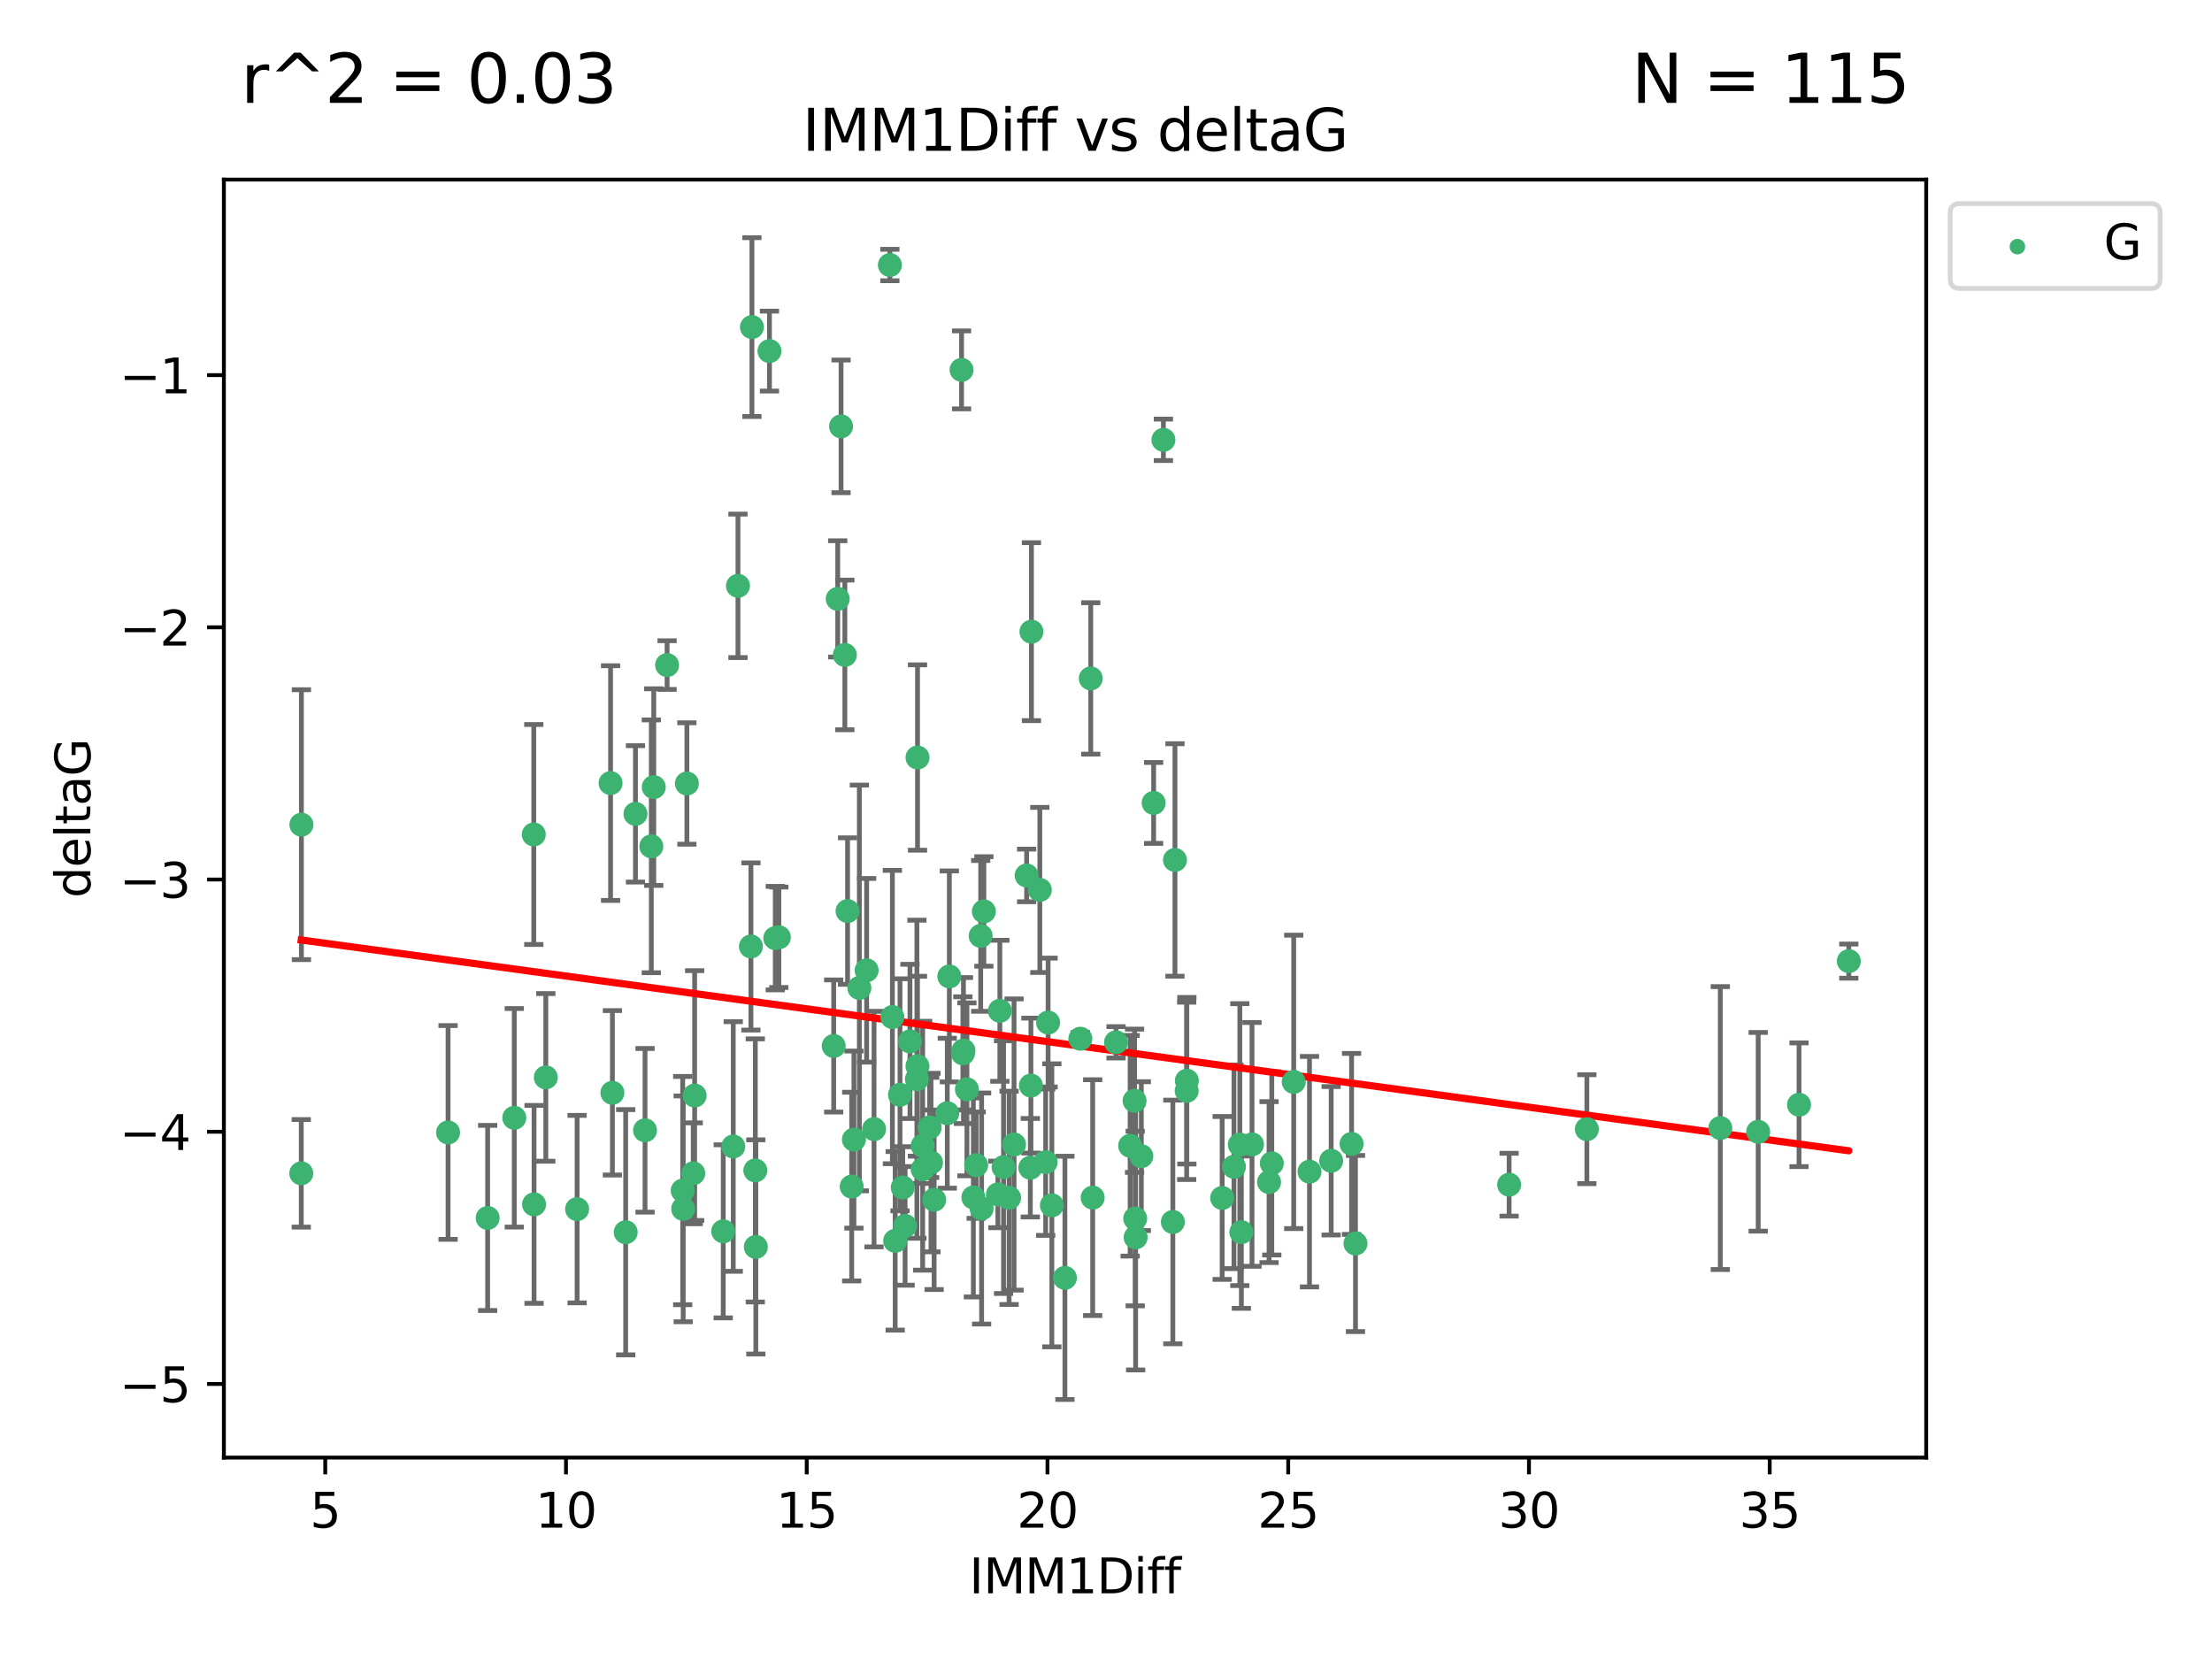 <?xml version="1.0" encoding="utf-8" standalone="no"?>
<!DOCTYPE svg PUBLIC "-//W3C//DTD SVG 1.1//EN"
  "http://www.w3.org/Graphics/SVG/1.1/DTD/svg11.dtd">
<svg xmlns:xlink="http://www.w3.org/1999/xlink" width="460.8pt" height="345.6pt" viewBox="0 0 460.8 345.6" xmlns="http://www.w3.org/2000/svg" version="1.1">
 <defs>
  <style type="text/css">*{stroke-linejoin: round; stroke-linecap: butt}</style>
 </defs>
 <g id="figure_1">
  <g id="patch_1">
   <path d="M 0 345.6 
L 460.8 345.6 
L 460.8 0 
L 0 0 
z
" style="fill: #ffffff"/>
  </g>
  <g id="axes_1">
   <g id="patch_2">
    <path d="M 46.64 303.64 
L 401.26 303.64 
L 401.26 37.411 
L 46.64 37.411 
z
" style="fill: #ffffff"/>
   </g>
   <g id="PathCollection_1">
    <defs>
     <path id="m9d6038eb42" d="M 0 1.118 
C 0.297 1.118 0.581 1 0.791 0.791 
C 1 0.581 1.118 0.297 1.118 0 
C 1.118 -0.297 1 -0.581 0.791 -0.791 
C 0.581 -1 0.297 -1.118 0 -1.118 
C -0.297 -1.118 -0.581 -1 -0.791 -0.791 
C -1 -0.581 -1.118 -0.297 -1.118 0 
C -1.118 0.297 -1 0.581 -0.791 0.791 
C -0.581 1 -0.297 1.118 0 1.118 
z
" style="stroke: #3cb371"/>
    </defs>
    <g clip-path="url(#p7e255b41e1)">
     <use xlink:href="#m9d6038eb42" x="62.759" y="244.425" style="fill: #3cb371; stroke: #3cb371"/>
     <use xlink:href="#m9d6038eb42" x="130.343" y="256.695" style="fill: #3cb371; stroke: #3cb371"/>
     <use xlink:href="#m9d6038eb42" x="120.222" y="251.881" style="fill: #3cb371; stroke: #3cb371"/>
     <use xlink:href="#m9d6038eb42" x="107.133" y="232.858" style="fill: #3cb371; stroke: #3cb371"/>
     <use xlink:href="#m9d6038eb42" x="93.341" y="235.911" style="fill: #3cb371; stroke: #3cb371"/>
     <use xlink:href="#m9d6038eb42" x="244.326" y="254.558" style="fill: #3cb371; stroke: #3cb371"/>
     <use xlink:href="#m9d6038eb42" x="264.939" y="242.351" style="fill: #3cb371; stroke: #3cb371"/>
     <use xlink:href="#m9d6038eb42" x="157.344" y="243.82" style="fill: #3cb371; stroke: #3cb371"/>
     <use xlink:href="#m9d6038eb42" x="219.12" y="251.089" style="fill: #3cb371; stroke: #3cb371"/>
     <use xlink:href="#m9d6038eb42" x="207.877" y="248.817" style="fill: #3cb371; stroke: #3cb371"/>
     <use xlink:href="#m9d6038eb42" x="144.415" y="244.425" style="fill: #3cb371; stroke: #3cb371"/>
     <use xlink:href="#m9d6038eb42" x="101.586" y="253.721" style="fill: #3cb371; stroke: #3cb371"/>
     <use xlink:href="#m9d6038eb42" x="111.255" y="250.893" style="fill: #3cb371; stroke: #3cb371"/>
     <use xlink:href="#m9d6038eb42" x="188.548" y="255.371" style="fill: #3cb371; stroke: #3cb371"/>
     <use xlink:href="#m9d6038eb42" x="281.559" y="238.295" style="fill: #3cb371; stroke: #3cb371"/>
     <use xlink:href="#m9d6038eb42" x="150.664" y="256.507" style="fill: #3cb371; stroke: #3cb371"/>
     <use xlink:href="#m9d6038eb42" x="202.771" y="249.45" style="fill: #3cb371; stroke: #3cb371"/>
     <use xlink:href="#m9d6038eb42" x="186.482" y="258.487" style="fill: #3cb371; stroke: #3cb371"/>
     <use xlink:href="#m9d6038eb42" x="269.502" y="225.376" style="fill: #3cb371; stroke: #3cb371"/>
     <use xlink:href="#m9d6038eb42" x="236.352" y="229.312" style="fill: #3cb371; stroke: #3cb371"/>
     <use xlink:href="#m9d6038eb42" x="177.886" y="237.394" style="fill: #3cb371; stroke: #3cb371"/>
     <use xlink:href="#m9d6038eb42" x="258.278" y="238.445" style="fill: #3cb371; stroke: #3cb371"/>
     <use xlink:href="#m9d6038eb42" x="182.079" y="235.214" style="fill: #3cb371; stroke: #3cb371"/>
     <use xlink:href="#m9d6038eb42" x="177.425" y="247.187" style="fill: #3cb371; stroke: #3cb371"/>
     <use xlink:href="#m9d6038eb42" x="203.353" y="242.723" style="fill: #3cb371; stroke: #3cb371"/>
     <use xlink:href="#m9d6038eb42" x="227.626" y="249.487" style="fill: #3cb371; stroke: #3cb371"/>
     <use xlink:href="#m9d6038eb42" x="277.306" y="241.81" style="fill: #3cb371; stroke: #3cb371"/>
     <use xlink:href="#m9d6038eb42" x="209.06" y="243.134" style="fill: #3cb371; stroke: #3cb371"/>
     <use xlink:href="#m9d6038eb42" x="272.792" y="244.081" style="fill: #3cb371; stroke: #3cb371"/>
     <use xlink:href="#m9d6038eb42" x="264.367" y="246.252" style="fill: #3cb371; stroke: #3cb371"/>
     <use xlink:href="#m9d6038eb42" x="244.768" y="179.144" style="fill: #3cb371; stroke: #3cb371"/>
     <use xlink:href="#m9d6038eb42" x="236.483" y="253.837" style="fill: #3cb371; stroke: #3cb371"/>
     <use xlink:href="#m9d6038eb42" x="236.573" y="257.774" style="fill: #3cb371; stroke: #3cb371"/>
     <use xlink:href="#m9d6038eb42" x="187.485" y="228.063" style="fill: #3cb371; stroke: #3cb371"/>
     <use xlink:href="#m9d6038eb42" x="254.597" y="249.556" style="fill: #3cb371; stroke: #3cb371"/>
     <use xlink:href="#m9d6038eb42" x="210.214" y="249.528" style="fill: #3cb371; stroke: #3cb371"/>
     <use xlink:href="#m9d6038eb42" x="142.319" y="251.826" style="fill: #3cb371; stroke: #3cb371"/>
     <use xlink:href="#m9d6038eb42" x="192.209" y="238.672" style="fill: #3cb371; stroke: #3cb371"/>
     <use xlink:href="#m9d6038eb42" x="173.673" y="217.895" style="fill: #3cb371; stroke: #3cb371"/>
     <use xlink:href="#m9d6038eb42" x="188.057" y="247.376" style="fill: #3cb371; stroke: #3cb371"/>
     <use xlink:href="#m9d6038eb42" x="214.637" y="243.258" style="fill: #3cb371; stroke: #3cb371"/>
     <use xlink:href="#m9d6038eb42" x="162.249" y="195.252" style="fill: #3cb371; stroke: #3cb371"/>
     <use xlink:href="#m9d6038eb42" x="204.486" y="251.76" style="fill: #3cb371; stroke: #3cb371"/>
     <use xlink:href="#m9d6038eb42" x="237.757" y="240.845" style="fill: #3cb371; stroke: #3cb371"/>
     <use xlink:href="#m9d6038eb42" x="194.597" y="249.936" style="fill: #3cb371; stroke: #3cb371"/>
     <use xlink:href="#m9d6038eb42" x="214.757" y="226.148" style="fill: #3cb371; stroke: #3cb371"/>
     <use xlink:href="#m9d6038eb42" x="221.839" y="266.202" style="fill: #3cb371; stroke: #3cb371"/>
     <use xlink:href="#m9d6038eb42" x="138.969" y="138.549" style="fill: #3cb371; stroke: #3cb371"/>
     <use xlink:href="#m9d6038eb42" x="156.642" y="68.139" style="fill: #3cb371; stroke: #3cb371"/>
     <use xlink:href="#m9d6038eb42" x="260.816" y="238.401" style="fill: #3cb371; stroke: #3cb371"/>
     <use xlink:href="#m9d6038eb42" x="214.868" y="131.59" style="fill: #3cb371; stroke: #3cb371"/>
     <use xlink:href="#m9d6038eb42" x="314.378" y="246.793" style="fill: #3cb371; stroke: #3cb371"/>
     <use xlink:href="#m9d6038eb42" x="235.43" y="238.684" style="fill: #3cb371; stroke: #3cb371"/>
     <use xlink:href="#m9d6038eb42" x="282.371" y="259.045" style="fill: #3cb371; stroke: #3cb371"/>
     <use xlink:href="#m9d6038eb42" x="258.599" y="256.68" style="fill: #3cb371; stroke: #3cb371"/>
     <use xlink:href="#m9d6038eb42" x="127.574" y="227.652" style="fill: #3cb371; stroke: #3cb371"/>
     <use xlink:href="#m9d6038eb42" x="156.431" y="197.167" style="fill: #3cb371; stroke: #3cb371"/>
     <use xlink:href="#m9d6038eb42" x="161.507" y="195.43" style="fill: #3cb371; stroke: #3cb371"/>
     <use xlink:href="#m9d6038eb42" x="175.208" y="88.817" style="fill: #3cb371; stroke: #3cb371"/>
     <use xlink:href="#m9d6038eb42" x="204.296" y="194.964" style="fill: #3cb371; stroke: #3cb371"/>
     <use xlink:href="#m9d6038eb42" x="132.379" y="169.544" style="fill: #3cb371; stroke: #3cb371"/>
     <use xlink:href="#m9d6038eb42" x="358.37" y="234.995" style="fill: #3cb371; stroke: #3cb371"/>
     <use xlink:href="#m9d6038eb42" x="200.314" y="77.051" style="fill: #3cb371; stroke: #3cb371"/>
     <use xlink:href="#m9d6038eb42" x="62.789" y="171.793" style="fill: #3cb371; stroke: #3cb371"/>
     <use xlink:href="#m9d6038eb42" x="192.209" y="243.568" style="fill: #3cb371; stroke: #3cb371"/>
     <use xlink:href="#m9d6038eb42" x="197.335" y="231.905" style="fill: #3cb371; stroke: #3cb371"/>
     <use xlink:href="#m9d6038eb42" x="257.055" y="243.066" style="fill: #3cb371; stroke: #3cb371"/>
     <use xlink:href="#m9d6038eb42" x="157.455" y="259.759" style="fill: #3cb371; stroke: #3cb371"/>
     <use xlink:href="#m9d6038eb42" x="191.126" y="222.107" style="fill: #3cb371; stroke: #3cb371"/>
     <use xlink:href="#m9d6038eb42" x="374.77" y="230.138" style="fill: #3cb371; stroke: #3cb371"/>
     <use xlink:href="#m9d6038eb42" x="160.293" y="73.138" style="fill: #3cb371; stroke: #3cb371"/>
     <use xlink:href="#m9d6038eb42" x="193.664" y="234.863" style="fill: #3cb371; stroke: #3cb371"/>
     <use xlink:href="#m9d6038eb42" x="366.264" y="235.772" style="fill: #3cb371; stroke: #3cb371"/>
     <use xlink:href="#m9d6038eb42" x="174.516" y="124.76" style="fill: #3cb371; stroke: #3cb371"/>
     <use xlink:href="#m9d6038eb42" x="134.375" y="235.464" style="fill: #3cb371; stroke: #3cb371"/>
     <use xlink:href="#m9d6038eb42" x="185.379" y="55.21" style="fill: #3cb371; stroke: #3cb371"/>
     <use xlink:href="#m9d6038eb42" x="218.338" y="213.019" style="fill: #3cb371; stroke: #3cb371"/>
     <use xlink:href="#m9d6038eb42" x="200.585" y="219.435" style="fill: #3cb371; stroke: #3cb371"/>
     <use xlink:href="#m9d6038eb42" x="143.091" y="163.217" style="fill: #3cb371; stroke: #3cb371"/>
     <use xlink:href="#m9d6038eb42" x="180.534" y="202.131" style="fill: #3cb371; stroke: #3cb371"/>
     <use xlink:href="#m9d6038eb42" x="179.02" y="205.809" style="fill: #3cb371; stroke: #3cb371"/>
     <use xlink:href="#m9d6038eb42" x="127.193" y="163.134" style="fill: #3cb371; stroke: #3cb371"/>
     <use xlink:href="#m9d6038eb42" x="242.36" y="91.624" style="fill: #3cb371; stroke: #3cb371"/>
     <use xlink:href="#m9d6038eb42" x="189.561" y="216.946" style="fill: #3cb371; stroke: #3cb371"/>
     <use xlink:href="#m9d6038eb42" x="217.837" y="242.106" style="fill: #3cb371; stroke: #3cb371"/>
     <use xlink:href="#m9d6038eb42" x="330.576" y="235.225" style="fill: #3cb371; stroke: #3cb371"/>
     <use xlink:href="#m9d6038eb42" x="135.679" y="176.305" style="fill: #3cb371; stroke: #3cb371"/>
     <use xlink:href="#m9d6038eb42" x="201.427" y="226.931" style="fill: #3cb371; stroke: #3cb371"/>
     <use xlink:href="#m9d6038eb42" x="176" y="136.435" style="fill: #3cb371; stroke: #3cb371"/>
     <use xlink:href="#m9d6038eb42" x="191.006" y="224.821" style="fill: #3cb371; stroke: #3cb371"/>
     <use xlink:href="#m9d6038eb42" x="227.225" y="141.327" style="fill: #3cb371; stroke: #3cb371"/>
     <use xlink:href="#m9d6038eb42" x="385.141" y="200.22" style="fill: #3cb371; stroke: #3cb371"/>
     <use xlink:href="#m9d6038eb42" x="213.865" y="182.375" style="fill: #3cb371; stroke: #3cb371"/>
     <use xlink:href="#m9d6038eb42" x="197.766" y="203.408" style="fill: #3cb371; stroke: #3cb371"/>
     <use xlink:href="#m9d6038eb42" x="176.562" y="189.795" style="fill: #3cb371; stroke: #3cb371"/>
     <use xlink:href="#m9d6038eb42" x="204.958" y="189.866" style="fill: #3cb371; stroke: #3cb371"/>
     <use xlink:href="#m9d6038eb42" x="247.205" y="227.244" style="fill: #3cb371; stroke: #3cb371"/>
     <use xlink:href="#m9d6038eb42" x="185.9" y="211.869" style="fill: #3cb371; stroke: #3cb371"/>
     <use xlink:href="#m9d6038eb42" x="208.288" y="210.569" style="fill: #3cb371; stroke: #3cb371"/>
     <use xlink:href="#m9d6038eb42" x="225.058" y="216.386" style="fill: #3cb371; stroke: #3cb371"/>
     <use xlink:href="#m9d6038eb42" x="211.247" y="238.422" style="fill: #3cb371; stroke: #3cb371"/>
     <use xlink:href="#m9d6038eb42" x="111.195" y="173.836" style="fill: #3cb371; stroke: #3cb371"/>
     <use xlink:href="#m9d6038eb42" x="247.245" y="225.137" style="fill: #3cb371; stroke: #3cb371"/>
     <use xlink:href="#m9d6038eb42" x="153.733" y="122.04" style="fill: #3cb371; stroke: #3cb371"/>
     <use xlink:href="#m9d6038eb42" x="232.491" y="217.134" style="fill: #3cb371; stroke: #3cb371"/>
     <use xlink:href="#m9d6038eb42" x="216.613" y="185.388" style="fill: #3cb371; stroke: #3cb371"/>
     <use xlink:href="#m9d6038eb42" x="193.945" y="242.186" style="fill: #3cb371; stroke: #3cb371"/>
     <use xlink:href="#m9d6038eb42" x="144.706" y="228.223" style="fill: #3cb371; stroke: #3cb371"/>
     <use xlink:href="#m9d6038eb42" x="142.219" y="248.018" style="fill: #3cb371; stroke: #3cb371"/>
     <use xlink:href="#m9d6038eb42" x="152.75" y="238.834" style="fill: #3cb371; stroke: #3cb371"/>
     <use xlink:href="#m9d6038eb42" x="191.136" y="157.805" style="fill: #3cb371; stroke: #3cb371"/>
     <use xlink:href="#m9d6038eb42" x="200.705" y="218.851" style="fill: #3cb371; stroke: #3cb371"/>
     <use xlink:href="#m9d6038eb42" x="136.19" y="163.967" style="fill: #3cb371; stroke: #3cb371"/>
     <use xlink:href="#m9d6038eb42" x="240.324" y="167.265" style="fill: #3cb371; stroke: #3cb371"/>
     <use xlink:href="#m9d6038eb42" x="113.703" y="224.44" style="fill: #3cb371; stroke: #3cb371"/>
    </g>
   </g>
   <g id="matplotlib.axis_1">
    <g id="xtick_1">
     <g id="line2d_1">
      <defs>
       <path id="m5ef0d051df" d="M 0 0 
L 0 3.5 
" style="stroke: #000000; stroke-width: 0.8"/>
      </defs>
      <g>
       <use xlink:href="#m5ef0d051df" x="67.754" y="303.64" style="stroke: #000000; stroke-width: 0.8"/>
      </g>
     </g>
     <g id="text_1">
      <!-- 5 -->
      <g transform="translate(64.573 318.238)scale(0.1 -0.1)">
       <defs>
        <path id="DejaVuSans-35" d="M 691 4666 
L 3169 4666 
L 3169 4134 
L 1269 4134 
L 1269 2991 
Q 1406 3038 1543 3061 
Q 1681 3084 1819 3084 
Q 2600 3084 3056 2656 
Q 3513 2228 3513 1497 
Q 3513 744 3044 326 
Q 2575 -91 1722 -91 
Q 1428 -91 1123 -41 
Q 819 9 494 109 
L 494 744 
Q 775 591 1075 516 
Q 1375 441 1709 441 
Q 2250 441 2565 725 
Q 2881 1009 2881 1497 
Q 2881 1984 2565 2268 
Q 2250 2553 1709 2553 
Q 1456 2553 1204 2497 
Q 953 2441 691 2322 
L 691 4666 
z
" transform="scale(0.016)"/>
       </defs>
       <use xlink:href="#DejaVuSans-35"/>
      </g>
     </g>
    </g>
    <g id="xtick_2">
     <g id="line2d_2">
      <g>
       <use xlink:href="#m5ef0d051df" x="117.905" y="303.64" style="stroke: #000000; stroke-width: 0.8"/>
      </g>
     </g>
     <g id="text_2">
      <!-- 10 -->
      <g transform="translate(111.543 318.238)scale(0.1 -0.1)">
       <defs>
        <path id="DejaVuSans-31" d="M 794 531 
L 1825 531 
L 1825 4091 
L 703 3866 
L 703 4441 
L 1819 4666 
L 2450 4666 
L 2450 531 
L 3481 531 
L 3481 0 
L 794 0 
L 794 531 
z
" transform="scale(0.016)"/>
        <path id="DejaVuSans-30" d="M 2034 4250 
Q 1547 4250 1301 3770 
Q 1056 3291 1056 2328 
Q 1056 1369 1301 889 
Q 1547 409 2034 409 
Q 2525 409 2770 889 
Q 3016 1369 3016 2328 
Q 3016 3291 2770 3770 
Q 2525 4250 2034 4250 
z
M 2034 4750 
Q 2819 4750 3233 4129 
Q 3647 3509 3647 2328 
Q 3647 1150 3233 529 
Q 2819 -91 2034 -91 
Q 1250 -91 836 529 
Q 422 1150 422 2328 
Q 422 3509 836 4129 
Q 1250 4750 2034 4750 
z
" transform="scale(0.016)"/>
       </defs>
       <use xlink:href="#DejaVuSans-31"/>
       <use xlink:href="#DejaVuSans-30" x="63.623"/>
      </g>
     </g>
    </g>
    <g id="xtick_3">
     <g id="line2d_3">
      <g>
       <use xlink:href="#m5ef0d051df" x="168.057" y="303.64" style="stroke: #000000; stroke-width: 0.8"/>
      </g>
     </g>
     <g id="text_3">
      <!-- 15 -->
      <g transform="translate(161.694 318.238)scale(0.1 -0.1)">
       <use xlink:href="#DejaVuSans-31"/>
       <use xlink:href="#DejaVuSans-35" x="63.623"/>
      </g>
     </g>
    </g>
    <g id="xtick_4">
     <g id="line2d_4">
      <g>
       <use xlink:href="#m5ef0d051df" x="218.208" y="303.64" style="stroke: #000000; stroke-width: 0.8"/>
      </g>
     </g>
     <g id="text_4">
      <!-- 20 -->
      <g transform="translate(211.845 318.238)scale(0.1 -0.1)">
       <defs>
        <path id="DejaVuSans-32" d="M 1228 531 
L 3431 531 
L 3431 0 
L 469 0 
L 469 531 
Q 828 903 1448 1529 
Q 2069 2156 2228 2338 
Q 2531 2678 2651 2914 
Q 2772 3150 2772 3378 
Q 2772 3750 2511 3984 
Q 2250 4219 1831 4219 
Q 1534 4219 1204 4116 
Q 875 4013 500 3803 
L 500 4441 
Q 881 4594 1212 4672 
Q 1544 4750 1819 4750 
Q 2544 4750 2975 4387 
Q 3406 4025 3406 3419 
Q 3406 3131 3298 2873 
Q 3191 2616 2906 2266 
Q 2828 2175 2409 1742 
Q 1991 1309 1228 531 
z
" transform="scale(0.016)"/>
       </defs>
       <use xlink:href="#DejaVuSans-32"/>
       <use xlink:href="#DejaVuSans-30" x="63.623"/>
      </g>
     </g>
    </g>
    <g id="xtick_5">
     <g id="line2d_5">
      <g>
       <use xlink:href="#m5ef0d051df" x="268.359" y="303.64" style="stroke: #000000; stroke-width: 0.8"/>
      </g>
     </g>
     <g id="text_5">
      <!-- 25 -->
      <g transform="translate(261.996 318.238)scale(0.1 -0.1)">
       <use xlink:href="#DejaVuSans-32"/>
       <use xlink:href="#DejaVuSans-35" x="63.623"/>
      </g>
     </g>
    </g>
    <g id="xtick_6">
     <g id="line2d_6">
      <g>
       <use xlink:href="#m5ef0d051df" x="318.51" y="303.64" style="stroke: #000000; stroke-width: 0.8"/>
      </g>
     </g>
     <g id="text_6">
      <!-- 30 -->
      <g transform="translate(312.148 318.238)scale(0.1 -0.1)">
       <defs>
        <path id="DejaVuSans-33" d="M 2597 2516 
Q 3050 2419 3304 2112 
Q 3559 1806 3559 1356 
Q 3559 666 3084 287 
Q 2609 -91 1734 -91 
Q 1441 -91 1130 -33 
Q 819 25 488 141 
L 488 750 
Q 750 597 1062 519 
Q 1375 441 1716 441 
Q 2309 441 2620 675 
Q 2931 909 2931 1356 
Q 2931 1769 2642 2001 
Q 2353 2234 1838 2234 
L 1294 2234 
L 1294 2753 
L 1863 2753 
Q 2328 2753 2575 2939 
Q 2822 3125 2822 3475 
Q 2822 3834 2567 4026 
Q 2313 4219 1838 4219 
Q 1578 4219 1281 4162 
Q 984 4106 628 3988 
L 628 4550 
Q 988 4650 1302 4700 
Q 1616 4750 1894 4750 
Q 2613 4750 3031 4423 
Q 3450 4097 3450 3541 
Q 3450 3153 3228 2886 
Q 3006 2619 2597 2516 
z
" transform="scale(0.016)"/>
       </defs>
       <use xlink:href="#DejaVuSans-33"/>
       <use xlink:href="#DejaVuSans-30" x="63.623"/>
      </g>
     </g>
    </g>
    <g id="xtick_7">
     <g id="line2d_7">
      <g>
       <use xlink:href="#m5ef0d051df" x="368.661" y="303.64" style="stroke: #000000; stroke-width: 0.8"/>
      </g>
     </g>
     <g id="text_7">
      <!-- 35 -->
      <g transform="translate(362.299 318.238)scale(0.1 -0.1)">
       <use xlink:href="#DejaVuSans-33"/>
       <use xlink:href="#DejaVuSans-35" x="63.623"/>
      </g>
     </g>
    </g>
    <g id="text_8">
     <!-- IMM1Diff -->
     <g transform="translate(201.906 331.917)scale(0.1 -0.1)">
      <defs>
       <path id="DejaVuSans-49" d="M 628 4666 
L 1259 4666 
L 1259 0 
L 628 0 
L 628 4666 
z
" transform="scale(0.016)"/>
       <path id="DejaVuSans-4d" d="M 628 4666 
L 1569 4666 
L 2759 1491 
L 3956 4666 
L 4897 4666 
L 4897 0 
L 4281 0 
L 4281 4097 
L 3078 897 
L 2444 897 
L 1241 4097 
L 1241 0 
L 628 0 
L 628 4666 
z
" transform="scale(0.016)"/>
       <path id="DejaVuSans-44" d="M 1259 4147 
L 1259 519 
L 2022 519 
Q 2988 519 3436 956 
Q 3884 1394 3884 2338 
Q 3884 3275 3436 3711 
Q 2988 4147 2022 4147 
L 1259 4147 
z
M 628 4666 
L 1925 4666 
Q 3281 4666 3915 4102 
Q 4550 3538 4550 2338 
Q 4550 1131 3912 565 
Q 3275 0 1925 0 
L 628 0 
L 628 4666 
z
" transform="scale(0.016)"/>
       <path id="DejaVuSans-69" d="M 603 3500 
L 1178 3500 
L 1178 0 
L 603 0 
L 603 3500 
z
M 603 4863 
L 1178 4863 
L 1178 4134 
L 603 4134 
L 603 4863 
z
" transform="scale(0.016)"/>
       <path id="DejaVuSans-66" d="M 2375 4863 
L 2375 4384 
L 1825 4384 
Q 1516 4384 1395 4259 
Q 1275 4134 1275 3809 
L 1275 3500 
L 2222 3500 
L 2222 3053 
L 1275 3053 
L 1275 0 
L 697 0 
L 697 3053 
L 147 3053 
L 147 3500 
L 697 3500 
L 697 3744 
Q 697 4328 969 4595 
Q 1241 4863 1831 4863 
L 2375 4863 
z
" transform="scale(0.016)"/>
      </defs>
      <use xlink:href="#DejaVuSans-49"/>
      <use xlink:href="#DejaVuSans-4d" x="29.492"/>
      <use xlink:href="#DejaVuSans-4d" x="115.771"/>
      <use xlink:href="#DejaVuSans-31" x="202.051"/>
      <use xlink:href="#DejaVuSans-44" x="265.674"/>
      <use xlink:href="#DejaVuSans-69" x="342.676"/>
      <use xlink:href="#DejaVuSans-66" x="370.459"/>
      <use xlink:href="#DejaVuSans-66" x="405.664"/>
     </g>
    </g>
   </g>
   <g id="matplotlib.axis_2">
    <g id="ytick_1">
     <g id="line2d_8">
      <defs>
       <path id="m4e79707559" d="M 0 0 
L -3.5 0 
" style="stroke: #000000; stroke-width: 0.8"/>
      </defs>
      <g>
       <use xlink:href="#m4e79707559" x="46.64" y="288.305" style="stroke: #000000; stroke-width: 0.8"/>
      </g>
     </g>
     <g id="text_9">
      <!-- −5 -->
      <g transform="translate(24.898 292.104)scale(0.1 -0.1)">
       <defs>
        <path id="DejaVuSans-2212" d="M 678 2272 
L 4684 2272 
L 4684 1741 
L 678 1741 
L 678 2272 
z
" transform="scale(0.016)"/>
       </defs>
       <use xlink:href="#DejaVuSans-2212"/>
       <use xlink:href="#DejaVuSans-35" x="83.789"/>
      </g>
     </g>
    </g>
    <g id="ytick_2">
     <g id="line2d_9">
      <g>
       <use xlink:href="#m4e79707559" x="46.64" y="235.764" style="stroke: #000000; stroke-width: 0.8"/>
      </g>
     </g>
     <g id="text_10">
      <!-- −4 -->
      <g transform="translate(24.898 239.563)scale(0.1 -0.1)">
       <defs>
        <path id="DejaVuSans-34" d="M 2419 4116 
L 825 1625 
L 2419 1625 
L 2419 4116 
z
M 2253 4666 
L 3047 4666 
L 3047 1625 
L 3713 1625 
L 3713 1100 
L 3047 1100 
L 3047 0 
L 2419 0 
L 2419 1100 
L 313 1100 
L 313 1709 
L 2253 4666 
z
" transform="scale(0.016)"/>
       </defs>
       <use xlink:href="#DejaVuSans-2212"/>
       <use xlink:href="#DejaVuSans-34" x="83.789"/>
      </g>
     </g>
    </g>
    <g id="ytick_3">
     <g id="line2d_10">
      <g>
       <use xlink:href="#m4e79707559" x="46.64" y="183.223" style="stroke: #000000; stroke-width: 0.8"/>
      </g>
     </g>
     <g id="text_11">
      <!-- −3 -->
      <g transform="translate(24.898 187.022)scale(0.1 -0.1)">
       <use xlink:href="#DejaVuSans-2212"/>
       <use xlink:href="#DejaVuSans-33" x="83.789"/>
      </g>
     </g>
    </g>
    <g id="ytick_4">
     <g id="line2d_11">
      <g>
       <use xlink:href="#m4e79707559" x="46.64" y="130.682" style="stroke: #000000; stroke-width: 0.8"/>
      </g>
     </g>
     <g id="text_12">
      <!-- −2 -->
      <g transform="translate(24.898 134.481)scale(0.1 -0.1)">
       <use xlink:href="#DejaVuSans-2212"/>
       <use xlink:href="#DejaVuSans-32" x="83.789"/>
      </g>
     </g>
    </g>
    <g id="ytick_5">
     <g id="line2d_12">
      <g>
       <use xlink:href="#m4e79707559" x="46.64" y="78.141" style="stroke: #000000; stroke-width: 0.8"/>
      </g>
     </g>
     <g id="text_13">
      <!-- −1 -->
      <g transform="translate(24.898 81.94)scale(0.1 -0.1)">
       <use xlink:href="#DejaVuSans-2212"/>
       <use xlink:href="#DejaVuSans-31" x="83.789"/>
      </g>
     </g>
    </g>
    <g id="text_14">
     <!-- deltaG -->
     <g transform="translate(18.818 187.064)rotate(-90)scale(0.1 -0.1)">
      <defs>
       <path id="DejaVuSans-64" d="M 2906 2969 
L 2906 4863 
L 3481 4863 
L 3481 0 
L 2906 0 
L 2906 525 
Q 2725 213 2448 61 
Q 2172 -91 1784 -91 
Q 1150 -91 751 415 
Q 353 922 353 1747 
Q 353 2572 751 3078 
Q 1150 3584 1784 3584 
Q 2172 3584 2448 3432 
Q 2725 3281 2906 2969 
z
M 947 1747 
Q 947 1113 1208 752 
Q 1469 391 1925 391 
Q 2381 391 2643 752 
Q 2906 1113 2906 1747 
Q 2906 2381 2643 2742 
Q 2381 3103 1925 3103 
Q 1469 3103 1208 2742 
Q 947 2381 947 1747 
z
" transform="scale(0.016)"/>
       <path id="DejaVuSans-65" d="M 3597 1894 
L 3597 1613 
L 953 1613 
Q 991 1019 1311 708 
Q 1631 397 2203 397 
Q 2534 397 2845 478 
Q 3156 559 3463 722 
L 3463 178 
Q 3153 47 2828 -22 
Q 2503 -91 2169 -91 
Q 1331 -91 842 396 
Q 353 884 353 1716 
Q 353 2575 817 3079 
Q 1281 3584 2069 3584 
Q 2775 3584 3186 3129 
Q 3597 2675 3597 1894 
z
M 3022 2063 
Q 3016 2534 2758 2815 
Q 2500 3097 2075 3097 
Q 1594 3097 1305 2825 
Q 1016 2553 972 2059 
L 3022 2063 
z
" transform="scale(0.016)"/>
       <path id="DejaVuSans-6c" d="M 603 4863 
L 1178 4863 
L 1178 0 
L 603 0 
L 603 4863 
z
" transform="scale(0.016)"/>
       <path id="DejaVuSans-74" d="M 1172 4494 
L 1172 3500 
L 2356 3500 
L 2356 3053 
L 1172 3053 
L 1172 1153 
Q 1172 725 1289 603 
Q 1406 481 1766 481 
L 2356 481 
L 2356 0 
L 1766 0 
Q 1100 0 847 248 
Q 594 497 594 1153 
L 594 3053 
L 172 3053 
L 172 3500 
L 594 3500 
L 594 4494 
L 1172 4494 
z
" transform="scale(0.016)"/>
       <path id="DejaVuSans-61" d="M 2194 1759 
Q 1497 1759 1228 1600 
Q 959 1441 959 1056 
Q 959 750 1161 570 
Q 1363 391 1709 391 
Q 2188 391 2477 730 
Q 2766 1069 2766 1631 
L 2766 1759 
L 2194 1759 
z
M 3341 1997 
L 3341 0 
L 2766 0 
L 2766 531 
Q 2569 213 2275 61 
Q 1981 -91 1556 -91 
Q 1019 -91 701 211 
Q 384 513 384 1019 
Q 384 1609 779 1909 
Q 1175 2209 1959 2209 
L 2766 2209 
L 2766 2266 
Q 2766 2663 2505 2880 
Q 2244 3097 1772 3097 
Q 1472 3097 1187 3025 
Q 903 2953 641 2809 
L 641 3341 
Q 956 3463 1253 3523 
Q 1550 3584 1831 3584 
Q 2591 3584 2966 3190 
Q 3341 2797 3341 1997 
z
" transform="scale(0.016)"/>
       <path id="DejaVuSans-47" d="M 3809 666 
L 3809 1919 
L 2778 1919 
L 2778 2438 
L 4434 2438 
L 4434 434 
Q 4069 175 3628 42 
Q 3188 -91 2688 -91 
Q 1594 -91 976 548 
Q 359 1188 359 2328 
Q 359 3472 976 4111 
Q 1594 4750 2688 4750 
Q 3144 4750 3555 4637 
Q 3966 4525 4313 4306 
L 4313 3634 
Q 3963 3931 3569 4081 
Q 3175 4231 2741 4231 
Q 1884 4231 1454 3753 
Q 1025 3275 1025 2328 
Q 1025 1384 1454 906 
Q 1884 428 2741 428 
Q 3075 428 3337 486 
Q 3600 544 3809 666 
z
" transform="scale(0.016)"/>
      </defs>
      <use xlink:href="#DejaVuSans-64"/>
      <use xlink:href="#DejaVuSans-65" x="63.477"/>
      <use xlink:href="#DejaVuSans-6c" x="125"/>
      <use xlink:href="#DejaVuSans-74" x="152.783"/>
      <use xlink:href="#DejaVuSans-61" x="191.992"/>
      <use xlink:href="#DejaVuSans-47" x="253.271"/>
     </g>
    </g>
   </g>
   <g id="LineCollection_1">
    <path d="M 62.759 255.627 
L 62.759 233.222 
" clip-path="url(#p7e255b41e1)" style="fill: none; stroke: #696969"/>
    <path d="M 130.343 282.242 
L 130.343 231.149 
" clip-path="url(#p7e255b41e1)" style="fill: none; stroke: #696969"/>
    <path d="M 120.222 271.408 
L 120.222 232.354 
" clip-path="url(#p7e255b41e1)" style="fill: none; stroke: #696969"/>
    <path d="M 107.133 255.624 
L 107.133 210.093 
" clip-path="url(#p7e255b41e1)" style="fill: none; stroke: #696969"/>
    <path d="M 93.341 258.174 
L 93.341 213.647 
" clip-path="url(#p7e255b41e1)" style="fill: none; stroke: #696969"/>
    <path d="M 244.326 279.938 
L 244.326 229.178 
" clip-path="url(#p7e255b41e1)" style="fill: none; stroke: #696969"/>
    <path d="M 264.939 261.435 
L 264.939 223.267 
" clip-path="url(#p7e255b41e1)" style="fill: none; stroke: #696969"/>
    <path d="M 157.344 271.225 
L 157.344 216.416 
" clip-path="url(#p7e255b41e1)" style="fill: none; stroke: #696969"/>
    <path d="M 219.12 280.57 
L 219.12 221.607 
" clip-path="url(#p7e255b41e1)" style="fill: none; stroke: #696969"/>
    <path d="M 207.877 255.751 
L 207.877 241.882 
" clip-path="url(#p7e255b41e1)" style="fill: none; stroke: #696969"/>
    <path d="M 144.415 254.937 
L 144.415 233.913 
" clip-path="url(#p7e255b41e1)" style="fill: none; stroke: #696969"/>
    <path d="M 101.586 273.003 
L 101.586 234.438 
" clip-path="url(#p7e255b41e1)" style="fill: none; stroke: #696969"/>
    <path d="M 111.255 271.505 
L 111.255 230.282 
" clip-path="url(#p7e255b41e1)" style="fill: none; stroke: #696969"/>
    <path d="M 188.548 267.729 
L 188.548 243.012 
" clip-path="url(#p7e255b41e1)" style="fill: none; stroke: #696969"/>
    <path d="M 281.559 257.146 
L 281.559 219.444 
" clip-path="url(#p7e255b41e1)" style="fill: none; stroke: #696969"/>
    <path d="M 150.664 274.537 
L 150.664 238.476 
" clip-path="url(#p7e255b41e1)" style="fill: none; stroke: #696969"/>
    <path d="M 202.771 270.178 
L 202.771 228.721 
" clip-path="url(#p7e255b41e1)" style="fill: none; stroke: #696969"/>
    <path d="M 186.482 277.081 
L 186.482 239.893 
" clip-path="url(#p7e255b41e1)" style="fill: none; stroke: #696969"/>
    <path d="M 269.502 255.936 
L 269.502 194.815 
" clip-path="url(#p7e255b41e1)" style="fill: none; stroke: #696969"/>
    <path d="M 236.352 244.235 
L 236.352 214.389 
" clip-path="url(#p7e255b41e1)" style="fill: none; stroke: #696969"/>
    <path d="M 177.886 255.838 
L 177.886 218.95 
" clip-path="url(#p7e255b41e1)" style="fill: none; stroke: #696969"/>
    <path d="M 258.278 267.808 
L 258.278 209.081 
" clip-path="url(#p7e255b41e1)" style="fill: none; stroke: #696969"/>
    <path d="M 182.079 259.751 
L 182.079 210.678 
" clip-path="url(#p7e255b41e1)" style="fill: none; stroke: #696969"/>
    <path d="M 177.425 266.841 
L 177.425 227.533 
" clip-path="url(#p7e255b41e1)" style="fill: none; stroke: #696969"/>
    <path d="M 203.353 253.801 
L 203.353 231.644 
" clip-path="url(#p7e255b41e1)" style="fill: none; stroke: #696969"/>
    <path d="M 227.626 274.048 
L 227.626 224.927 
" clip-path="url(#p7e255b41e1)" style="fill: none; stroke: #696969"/>
    <path d="M 277.306 257.271 
L 277.306 226.349 
" clip-path="url(#p7e255b41e1)" style="fill: none; stroke: #696969"/>
    <path d="M 209.06 269.461 
L 209.06 216.808 
" clip-path="url(#p7e255b41e1)" style="fill: none; stroke: #696969"/>
    <path d="M 272.792 268.088 
L 272.792 220.074 
" clip-path="url(#p7e255b41e1)" style="fill: none; stroke: #696969"/>
    <path d="M 264.367 263.015 
L 264.367 229.489 
" clip-path="url(#p7e255b41e1)" style="fill: none; stroke: #696969"/>
    <path d="M 244.768 203.359 
L 244.768 154.929 
" clip-path="url(#p7e255b41e1)" style="fill: none; stroke: #696969"/>
    <path d="M 236.483 272.025 
L 236.483 235.648 
" clip-path="url(#p7e255b41e1)" style="fill: none; stroke: #696969"/>
    <path d="M 236.573 285.384 
L 236.573 230.164 
" clip-path="url(#p7e255b41e1)" style="fill: none; stroke: #696969"/>
    <path d="M 187.485 252.228 
L 187.485 203.898 
" clip-path="url(#p7e255b41e1)" style="fill: none; stroke: #696969"/>
    <path d="M 254.597 266.523 
L 254.597 232.589 
" clip-path="url(#p7e255b41e1)" style="fill: none; stroke: #696969"/>
    <path d="M 210.214 271.741 
L 210.214 227.314 
" clip-path="url(#p7e255b41e1)" style="fill: none; stroke: #696969"/>
    <path d="M 142.319 275.345 
L 142.319 228.307 
" clip-path="url(#p7e255b41e1)" style="fill: none; stroke: #696969"/>
    <path d="M 192.209 264.599 
L 192.209 212.746 
" clip-path="url(#p7e255b41e1)" style="fill: none; stroke: #696969"/>
    <path d="M 173.673 231.66 
L 173.673 204.131 
" clip-path="url(#p7e255b41e1)" style="fill: none; stroke: #696969"/>
    <path d="M 188.057 255.872 
L 188.057 238.88 
" clip-path="url(#p7e255b41e1)" style="fill: none; stroke: #696969"/>
    <path d="M 214.637 253.515 
L 214.637 233.002 
" clip-path="url(#p7e255b41e1)" style="fill: none; stroke: #696969"/>
    <path d="M 162.249 205.714 
L 162.249 184.79 
" clip-path="url(#p7e255b41e1)" style="fill: none; stroke: #696969"/>
    <path d="M 204.486 275.826 
L 204.486 227.693 
" clip-path="url(#p7e255b41e1)" style="fill: none; stroke: #696969"/>
    <path d="M 237.757 256.352 
L 237.757 225.339 
" clip-path="url(#p7e255b41e1)" style="fill: none; stroke: #696969"/>
    <path d="M 194.597 268.638 
L 194.597 231.234 
" clip-path="url(#p7e255b41e1)" style="fill: none; stroke: #696969"/>
    <path d="M 214.757 240.202 
L 214.757 212.093 
" clip-path="url(#p7e255b41e1)" style="fill: none; stroke: #696969"/>
    <path d="M 221.839 291.539 
L 221.839 240.865 
" clip-path="url(#p7e255b41e1)" style="fill: none; stroke: #696969"/>
    <path d="M 138.969 143.615 
L 138.969 133.482 
" clip-path="url(#p7e255b41e1)" style="fill: none; stroke: #696969"/>
    <path d="M 156.642 86.766 
L 156.642 49.513 
" clip-path="url(#p7e255b41e1)" style="fill: none; stroke: #696969"/>
    <path d="M 260.816 263.792 
L 260.816 213.01 
" clip-path="url(#p7e255b41e1)" style="fill: none; stroke: #696969"/>
    <path d="M 214.868 150.124 
L 214.868 113.056 
" clip-path="url(#p7e255b41e1)" style="fill: none; stroke: #696969"/>
    <path d="M 314.378 253.335 
L 314.378 240.251 
" clip-path="url(#p7e255b41e1)" style="fill: none; stroke: #696969"/>
    <path d="M 235.43 261.667 
L 235.43 215.702 
" clip-path="url(#p7e255b41e1)" style="fill: none; stroke: #696969"/>
    <path d="M 282.371 277.389 
L 282.371 240.702 
" clip-path="url(#p7e255b41e1)" style="fill: none; stroke: #696969"/>
    <path d="M 258.599 272.553 
L 258.599 240.808 
" clip-path="url(#p7e255b41e1)" style="fill: none; stroke: #696969"/>
    <path d="M 127.574 244.777 
L 127.574 210.527 
" clip-path="url(#p7e255b41e1)" style="fill: none; stroke: #696969"/>
    <path d="M 156.431 214.582 
L 156.431 179.751 
" clip-path="url(#p7e255b41e1)" style="fill: none; stroke: #696969"/>
    <path d="M 161.507 206.207 
L 161.507 184.653 
" clip-path="url(#p7e255b41e1)" style="fill: none; stroke: #696969"/>
    <path d="M 175.208 102.635 
L 175.208 75 
" clip-path="url(#p7e255b41e1)" style="fill: none; stroke: #696969"/>
    <path d="M 204.296 210.67 
L 204.296 179.258 
" clip-path="url(#p7e255b41e1)" style="fill: none; stroke: #696969"/>
    <path d="M 132.379 183.752 
L 132.379 155.336 
" clip-path="url(#p7e255b41e1)" style="fill: none; stroke: #696969"/>
    <path d="M 358.37 264.461 
L 358.37 205.53 
" clip-path="url(#p7e255b41e1)" style="fill: none; stroke: #696969"/>
    <path d="M 200.314 85.17 
L 200.314 68.932 
" clip-path="url(#p7e255b41e1)" style="fill: none; stroke: #696969"/>
    <path d="M 62.789 199.904 
L 62.789 143.682 
" clip-path="url(#p7e255b41e1)" style="fill: none; stroke: #696969"/>
    <path d="M 192.209 246.544 
L 192.209 240.593 
" clip-path="url(#p7e255b41e1)" style="fill: none; stroke: #696969"/>
    <path d="M 197.335 247.516 
L 197.335 216.294 
" clip-path="url(#p7e255b41e1)" style="fill: none; stroke: #696969"/>
    <path d="M 257.055 264.277 
L 257.055 221.855 
" clip-path="url(#p7e255b41e1)" style="fill: none; stroke: #696969"/>
    <path d="M 157.455 282.067 
L 157.455 237.45 
" clip-path="url(#p7e255b41e1)" style="fill: none; stroke: #696969"/>
    <path d="M 191.126 240.845 
L 191.126 203.369 
" clip-path="url(#p7e255b41e1)" style="fill: none; stroke: #696969"/>
    <path d="M 374.77 243.023 
L 374.77 217.253 
" clip-path="url(#p7e255b41e1)" style="fill: none; stroke: #696969"/>
    <path d="M 160.293 81.461 
L 160.293 64.814 
" clip-path="url(#p7e255b41e1)" style="fill: none; stroke: #696969"/>
    <path d="M 193.664 245.3 
L 193.664 224.427 
" clip-path="url(#p7e255b41e1)" style="fill: none; stroke: #696969"/>
    <path d="M 366.264 256.466 
L 366.264 215.079 
" clip-path="url(#p7e255b41e1)" style="fill: none; stroke: #696969"/>
    <path d="M 174.516 136.867 
L 174.516 112.652 
" clip-path="url(#p7e255b41e1)" style="fill: none; stroke: #696969"/>
    <path d="M 134.375 252.508 
L 134.375 218.42 
" clip-path="url(#p7e255b41e1)" style="fill: none; stroke: #696969"/>
    <path d="M 185.379 58.486 
L 185.379 51.933 
" clip-path="url(#p7e255b41e1)" style="fill: none; stroke: #696969"/>
    <path d="M 218.338 226.443 
L 218.338 199.594 
" clip-path="url(#p7e255b41e1)" style="fill: none; stroke: #696969"/>
    <path d="M 200.585 231.219 
L 200.585 207.652 
" clip-path="url(#p7e255b41e1)" style="fill: none; stroke: #696969"/>
    <path d="M 143.091 175.863 
L 143.091 150.571 
" clip-path="url(#p7e255b41e1)" style="fill: none; stroke: #696969"/>
    <path d="M 180.534 221.258 
L 180.534 183.003 
" clip-path="url(#p7e255b41e1)" style="fill: none; stroke: #696969"/>
    <path d="M 179.02 248.069 
L 179.02 163.55 
" clip-path="url(#p7e255b41e1)" style="fill: none; stroke: #696969"/>
    <path d="M 127.193 187.577 
L 127.193 138.691 
" clip-path="url(#p7e255b41e1)" style="fill: none; stroke: #696969"/>
    <path d="M 242.36 95.942 
L 242.36 87.306 
" clip-path="url(#p7e255b41e1)" style="fill: none; stroke: #696969"/>
    <path d="M 189.561 233.011 
L 189.561 200.881 
" clip-path="url(#p7e255b41e1)" style="fill: none; stroke: #696969"/>
    <path d="M 217.837 257.353 
L 217.837 226.859 
" clip-path="url(#p7e255b41e1)" style="fill: none; stroke: #696969"/>
    <path d="M 330.576 246.57 
L 330.576 223.88 
" clip-path="url(#p7e255b41e1)" style="fill: none; stroke: #696969"/>
    <path d="M 135.679 202.636 
L 135.679 149.973 
" clip-path="url(#p7e255b41e1)" style="fill: none; stroke: #696969"/>
    <path d="M 201.427 244.944 
L 201.427 208.919 
" clip-path="url(#p7e255b41e1)" style="fill: none; stroke: #696969"/>
    <path d="M 176 152.024 
L 176 120.846 
" clip-path="url(#p7e255b41e1)" style="fill: none; stroke: #696969"/>
    <path d="M 191.006 257.949 
L 191.006 191.694 
" clip-path="url(#p7e255b41e1)" style="fill: none; stroke: #696969"/>
    <path d="M 227.225 157.095 
L 227.225 125.56 
" clip-path="url(#p7e255b41e1)" style="fill: none; stroke: #696969"/>
    <path d="M 385.141 203.777 
L 385.141 196.663 
" clip-path="url(#p7e255b41e1)" style="fill: none; stroke: #696969"/>
    <path d="M 213.865 187.855 
L 213.865 176.895 
" clip-path="url(#p7e255b41e1)" style="fill: none; stroke: #696969"/>
    <path d="M 197.766 225.382 
L 197.766 181.433 
" clip-path="url(#p7e255b41e1)" style="fill: none; stroke: #696969"/>
    <path d="M 176.562 205.053 
L 176.562 174.536 
" clip-path="url(#p7e255b41e1)" style="fill: none; stroke: #696969"/>
    <path d="M 204.958 201.271 
L 204.958 178.461 
" clip-path="url(#p7e255b41e1)" style="fill: none; stroke: #696969"/>
    <path d="M 247.205 245.712 
L 247.205 208.775 
" clip-path="url(#p7e255b41e1)" style="fill: none; stroke: #696969"/>
    <path d="M 185.9 242.427 
L 185.9 181.312 
" clip-path="url(#p7e255b41e1)" style="fill: none; stroke: #696969"/>
    <path d="M 208.288 225.261 
L 208.288 195.877 
" clip-path="url(#p7e255b41e1)" style="fill: none; stroke: #696969"/>
    <path d="M 225.058 217.697 
L 225.058 215.074 
" clip-path="url(#p7e255b41e1)" style="fill: none; stroke: #696969"/>
    <path d="M 211.247 268.756 
L 211.247 208.088 
" clip-path="url(#p7e255b41e1)" style="fill: none; stroke: #696969"/>
    <path d="M 111.195 196.746 
L 111.195 150.927 
" clip-path="url(#p7e255b41e1)" style="fill: none; stroke: #696969"/>
    <path d="M 247.245 242.488 
L 247.245 207.787 
" clip-path="url(#p7e255b41e1)" style="fill: none; stroke: #696969"/>
    <path d="M 153.733 136.987 
L 153.733 107.092 
" clip-path="url(#p7e255b41e1)" style="fill: none; stroke: #696969"/>
    <path d="M 232.491 220.404 
L 232.491 213.863 
" clip-path="url(#p7e255b41e1)" style="fill: none; stroke: #696969"/>
    <path d="M 216.613 202.586 
L 216.613 168.19 
" clip-path="url(#p7e255b41e1)" style="fill: none; stroke: #696969"/>
    <path d="M 193.945 260.78 
L 193.945 223.592 
" clip-path="url(#p7e255b41e1)" style="fill: none; stroke: #696969"/>
    <path d="M 144.706 254.242 
L 144.706 202.204 
" clip-path="url(#p7e255b41e1)" style="fill: none; stroke: #696969"/>
    <path d="M 142.219 271.795 
L 142.219 224.242 
" clip-path="url(#p7e255b41e1)" style="fill: none; stroke: #696969"/>
    <path d="M 152.75 264.836 
L 152.75 212.832 
" clip-path="url(#p7e255b41e1)" style="fill: none; stroke: #696969"/>
    <path d="M 191.136 177.111 
L 191.136 138.499 
" clip-path="url(#p7e255b41e1)" style="fill: none; stroke: #696969"/>
    <path d="M 200.705 234.057 
L 200.705 203.645 
" clip-path="url(#p7e255b41e1)" style="fill: none; stroke: #696969"/>
    <path d="M 136.19 184.446 
L 136.19 143.487 
" clip-path="url(#p7e255b41e1)" style="fill: none; stroke: #696969"/>
    <path d="M 240.324 175.693 
L 240.324 158.837 
" clip-path="url(#p7e255b41e1)" style="fill: none; stroke: #696969"/>
    <path d="M 113.703 241.9 
L 113.703 206.979 
" clip-path="url(#p7e255b41e1)" style="fill: none; stroke: #696969"/>
   </g>
   <g id="line2d_13">
    <defs>
     <path id="m206735bb72" d="M 2 0 
L -2 -0 
" style="stroke: #696969"/>
    </defs>
    <g clip-path="url(#p7e255b41e1)">
     <use xlink:href="#m206735bb72" x="62.759" y="255.627" style="fill: #696969; stroke: #696969"/>
     <use xlink:href="#m206735bb72" x="130.343" y="282.242" style="fill: #696969; stroke: #696969"/>
     <use xlink:href="#m206735bb72" x="120.222" y="271.408" style="fill: #696969; stroke: #696969"/>
     <use xlink:href="#m206735bb72" x="107.133" y="255.624" style="fill: #696969; stroke: #696969"/>
     <use xlink:href="#m206735bb72" x="93.341" y="258.174" style="fill: #696969; stroke: #696969"/>
     <use xlink:href="#m206735bb72" x="244.326" y="279.938" style="fill: #696969; stroke: #696969"/>
     <use xlink:href="#m206735bb72" x="264.939" y="261.435" style="fill: #696969; stroke: #696969"/>
     <use xlink:href="#m206735bb72" x="157.344" y="271.225" style="fill: #696969; stroke: #696969"/>
     <use xlink:href="#m206735bb72" x="219.12" y="280.57" style="fill: #696969; stroke: #696969"/>
     <use xlink:href="#m206735bb72" x="207.877" y="255.751" style="fill: #696969; stroke: #696969"/>
     <use xlink:href="#m206735bb72" x="144.415" y="254.937" style="fill: #696969; stroke: #696969"/>
     <use xlink:href="#m206735bb72" x="101.586" y="273.003" style="fill: #696969; stroke: #696969"/>
     <use xlink:href="#m206735bb72" x="111.255" y="271.505" style="fill: #696969; stroke: #696969"/>
     <use xlink:href="#m206735bb72" x="188.548" y="267.729" style="fill: #696969; stroke: #696969"/>
     <use xlink:href="#m206735bb72" x="281.559" y="257.146" style="fill: #696969; stroke: #696969"/>
     <use xlink:href="#m206735bb72" x="150.664" y="274.537" style="fill: #696969; stroke: #696969"/>
     <use xlink:href="#m206735bb72" x="202.771" y="270.178" style="fill: #696969; stroke: #696969"/>
     <use xlink:href="#m206735bb72" x="186.482" y="277.081" style="fill: #696969; stroke: #696969"/>
     <use xlink:href="#m206735bb72" x="269.502" y="255.936" style="fill: #696969; stroke: #696969"/>
     <use xlink:href="#m206735bb72" x="236.352" y="244.235" style="fill: #696969; stroke: #696969"/>
     <use xlink:href="#m206735bb72" x="177.886" y="255.838" style="fill: #696969; stroke: #696969"/>
     <use xlink:href="#m206735bb72" x="258.278" y="267.808" style="fill: #696969; stroke: #696969"/>
     <use xlink:href="#m206735bb72" x="182.079" y="259.751" style="fill: #696969; stroke: #696969"/>
     <use xlink:href="#m206735bb72" x="177.425" y="266.841" style="fill: #696969; stroke: #696969"/>
     <use xlink:href="#m206735bb72" x="203.353" y="253.801" style="fill: #696969; stroke: #696969"/>
     <use xlink:href="#m206735bb72" x="227.626" y="274.048" style="fill: #696969; stroke: #696969"/>
     <use xlink:href="#m206735bb72" x="277.306" y="257.271" style="fill: #696969; stroke: #696969"/>
     <use xlink:href="#m206735bb72" x="209.06" y="269.461" style="fill: #696969; stroke: #696969"/>
     <use xlink:href="#m206735bb72" x="272.792" y="268.088" style="fill: #696969; stroke: #696969"/>
     <use xlink:href="#m206735bb72" x="264.367" y="263.015" style="fill: #696969; stroke: #696969"/>
     <use xlink:href="#m206735bb72" x="244.768" y="203.359" style="fill: #696969; stroke: #696969"/>
     <use xlink:href="#m206735bb72" x="236.483" y="272.025" style="fill: #696969; stroke: #696969"/>
     <use xlink:href="#m206735bb72" x="236.573" y="285.384" style="fill: #696969; stroke: #696969"/>
     <use xlink:href="#m206735bb72" x="187.485" y="252.228" style="fill: #696969; stroke: #696969"/>
     <use xlink:href="#m206735bb72" x="254.597" y="266.523" style="fill: #696969; stroke: #696969"/>
     <use xlink:href="#m206735bb72" x="210.214" y="271.741" style="fill: #696969; stroke: #696969"/>
     <use xlink:href="#m206735bb72" x="142.319" y="275.345" style="fill: #696969; stroke: #696969"/>
     <use xlink:href="#m206735bb72" x="192.209" y="264.599" style="fill: #696969; stroke: #696969"/>
     <use xlink:href="#m206735bb72" x="173.673" y="231.66" style="fill: #696969; stroke: #696969"/>
     <use xlink:href="#m206735bb72" x="188.057" y="255.872" style="fill: #696969; stroke: #696969"/>
     <use xlink:href="#m206735bb72" x="214.637" y="253.515" style="fill: #696969; stroke: #696969"/>
     <use xlink:href="#m206735bb72" x="162.249" y="205.714" style="fill: #696969; stroke: #696969"/>
     <use xlink:href="#m206735bb72" x="204.486" y="275.826" style="fill: #696969; stroke: #696969"/>
     <use xlink:href="#m206735bb72" x="237.757" y="256.352" style="fill: #696969; stroke: #696969"/>
     <use xlink:href="#m206735bb72" x="194.597" y="268.638" style="fill: #696969; stroke: #696969"/>
     <use xlink:href="#m206735bb72" x="214.757" y="240.202" style="fill: #696969; stroke: #696969"/>
     <use xlink:href="#m206735bb72" x="221.839" y="291.539" style="fill: #696969; stroke: #696969"/>
     <use xlink:href="#m206735bb72" x="138.969" y="143.615" style="fill: #696969; stroke: #696969"/>
     <use xlink:href="#m206735bb72" x="156.642" y="86.766" style="fill: #696969; stroke: #696969"/>
     <use xlink:href="#m206735bb72" x="260.816" y="263.792" style="fill: #696969; stroke: #696969"/>
     <use xlink:href="#m206735bb72" x="214.868" y="150.124" style="fill: #696969; stroke: #696969"/>
     <use xlink:href="#m206735bb72" x="314.378" y="253.335" style="fill: #696969; stroke: #696969"/>
     <use xlink:href="#m206735bb72" x="235.43" y="261.667" style="fill: #696969; stroke: #696969"/>
     <use xlink:href="#m206735bb72" x="282.371" y="277.389" style="fill: #696969; stroke: #696969"/>
     <use xlink:href="#m206735bb72" x="258.599" y="272.553" style="fill: #696969; stroke: #696969"/>
     <use xlink:href="#m206735bb72" x="127.574" y="244.777" style="fill: #696969; stroke: #696969"/>
     <use xlink:href="#m206735bb72" x="156.431" y="214.582" style="fill: #696969; stroke: #696969"/>
     <use xlink:href="#m206735bb72" x="161.507" y="206.207" style="fill: #696969; stroke: #696969"/>
     <use xlink:href="#m206735bb72" x="175.208" y="102.635" style="fill: #696969; stroke: #696969"/>
     <use xlink:href="#m206735bb72" x="204.296" y="210.67" style="fill: #696969; stroke: #696969"/>
     <use xlink:href="#m206735bb72" x="132.379" y="183.752" style="fill: #696969; stroke: #696969"/>
     <use xlink:href="#m206735bb72" x="358.37" y="264.461" style="fill: #696969; stroke: #696969"/>
     <use xlink:href="#m206735bb72" x="200.314" y="85.17" style="fill: #696969; stroke: #696969"/>
     <use xlink:href="#m206735bb72" x="62.789" y="199.904" style="fill: #696969; stroke: #696969"/>
     <use xlink:href="#m206735bb72" x="192.209" y="246.544" style="fill: #696969; stroke: #696969"/>
     <use xlink:href="#m206735bb72" x="197.335" y="247.516" style="fill: #696969; stroke: #696969"/>
     <use xlink:href="#m206735bb72" x="257.055" y="264.277" style="fill: #696969; stroke: #696969"/>
     <use xlink:href="#m206735bb72" x="157.455" y="282.067" style="fill: #696969; stroke: #696969"/>
     <use xlink:href="#m206735bb72" x="191.126" y="240.845" style="fill: #696969; stroke: #696969"/>
     <use xlink:href="#m206735bb72" x="374.77" y="243.023" style="fill: #696969; stroke: #696969"/>
     <use xlink:href="#m206735bb72" x="160.293" y="81.461" style="fill: #696969; stroke: #696969"/>
     <use xlink:href="#m206735bb72" x="193.664" y="245.3" style="fill: #696969; stroke: #696969"/>
     <use xlink:href="#m206735bb72" x="366.264" y="256.466" style="fill: #696969; stroke: #696969"/>
     <use xlink:href="#m206735bb72" x="174.516" y="136.867" style="fill: #696969; stroke: #696969"/>
     <use xlink:href="#m206735bb72" x="134.375" y="252.508" style="fill: #696969; stroke: #696969"/>
     <use xlink:href="#m206735bb72" x="185.379" y="58.486" style="fill: #696969; stroke: #696969"/>
     <use xlink:href="#m206735bb72" x="218.338" y="226.443" style="fill: #696969; stroke: #696969"/>
     <use xlink:href="#m206735bb72" x="200.585" y="231.219" style="fill: #696969; stroke: #696969"/>
     <use xlink:href="#m206735bb72" x="143.091" y="175.863" style="fill: #696969; stroke: #696969"/>
     <use xlink:href="#m206735bb72" x="180.534" y="221.258" style="fill: #696969; stroke: #696969"/>
     <use xlink:href="#m206735bb72" x="179.02" y="248.069" style="fill: #696969; stroke: #696969"/>
     <use xlink:href="#m206735bb72" x="127.193" y="187.577" style="fill: #696969; stroke: #696969"/>
     <use xlink:href="#m206735bb72" x="242.36" y="95.942" style="fill: #696969; stroke: #696969"/>
     <use xlink:href="#m206735bb72" x="189.561" y="233.011" style="fill: #696969; stroke: #696969"/>
     <use xlink:href="#m206735bb72" x="217.837" y="257.353" style="fill: #696969; stroke: #696969"/>
     <use xlink:href="#m206735bb72" x="330.576" y="246.57" style="fill: #696969; stroke: #696969"/>
     <use xlink:href="#m206735bb72" x="135.679" y="202.636" style="fill: #696969; stroke: #696969"/>
     <use xlink:href="#m206735bb72" x="201.427" y="244.944" style="fill: #696969; stroke: #696969"/>
     <use xlink:href="#m206735bb72" x="176" y="152.024" style="fill: #696969; stroke: #696969"/>
     <use xlink:href="#m206735bb72" x="191.006" y="257.949" style="fill: #696969; stroke: #696969"/>
     <use xlink:href="#m206735bb72" x="227.225" y="157.095" style="fill: #696969; stroke: #696969"/>
     <use xlink:href="#m206735bb72" x="385.141" y="203.777" style="fill: #696969; stroke: #696969"/>
     <use xlink:href="#m206735bb72" x="213.865" y="187.855" style="fill: #696969; stroke: #696969"/>
     <use xlink:href="#m206735bb72" x="197.766" y="225.382" style="fill: #696969; stroke: #696969"/>
     <use xlink:href="#m206735bb72" x="176.562" y="205.053" style="fill: #696969; stroke: #696969"/>
     <use xlink:href="#m206735bb72" x="204.958" y="201.271" style="fill: #696969; stroke: #696969"/>
     <use xlink:href="#m206735bb72" x="247.205" y="245.712" style="fill: #696969; stroke: #696969"/>
     <use xlink:href="#m206735bb72" x="185.9" y="242.427" style="fill: #696969; stroke: #696969"/>
     <use xlink:href="#m206735bb72" x="208.288" y="225.261" style="fill: #696969; stroke: #696969"/>
     <use xlink:href="#m206735bb72" x="225.058" y="217.697" style="fill: #696969; stroke: #696969"/>
     <use xlink:href="#m206735bb72" x="211.247" y="268.756" style="fill: #696969; stroke: #696969"/>
     <use xlink:href="#m206735bb72" x="111.195" y="196.746" style="fill: #696969; stroke: #696969"/>
     <use xlink:href="#m206735bb72" x="247.245" y="242.488" style="fill: #696969; stroke: #696969"/>
     <use xlink:href="#m206735bb72" x="153.733" y="136.987" style="fill: #696969; stroke: #696969"/>
     <use xlink:href="#m206735bb72" x="232.491" y="220.404" style="fill: #696969; stroke: #696969"/>
     <use xlink:href="#m206735bb72" x="216.613" y="202.586" style="fill: #696969; stroke: #696969"/>
     <use xlink:href="#m206735bb72" x="193.945" y="260.78" style="fill: #696969; stroke: #696969"/>
     <use xlink:href="#m206735bb72" x="144.706" y="254.242" style="fill: #696969; stroke: #696969"/>
     <use xlink:href="#m206735bb72" x="142.219" y="271.795" style="fill: #696969; stroke: #696969"/>
     <use xlink:href="#m206735bb72" x="152.75" y="264.836" style="fill: #696969; stroke: #696969"/>
     <use xlink:href="#m206735bb72" x="191.136" y="177.111" style="fill: #696969; stroke: #696969"/>
     <use xlink:href="#m206735bb72" x="200.705" y="234.057" style="fill: #696969; stroke: #696969"/>
     <use xlink:href="#m206735bb72" x="136.19" y="184.446" style="fill: #696969; stroke: #696969"/>
     <use xlink:href="#m206735bb72" x="240.324" y="175.693" style="fill: #696969; stroke: #696969"/>
     <use xlink:href="#m206735bb72" x="113.703" y="241.9" style="fill: #696969; stroke: #696969"/>
    </g>
   </g>
   <g id="line2d_14">
    <g clip-path="url(#p7e255b41e1)">
     <use xlink:href="#m206735bb72" x="62.759" y="233.222" style="fill: #696969; stroke: #696969"/>
     <use xlink:href="#m206735bb72" x="130.343" y="231.149" style="fill: #696969; stroke: #696969"/>
     <use xlink:href="#m206735bb72" x="120.222" y="232.354" style="fill: #696969; stroke: #696969"/>
     <use xlink:href="#m206735bb72" x="107.133" y="210.093" style="fill: #696969; stroke: #696969"/>
     <use xlink:href="#m206735bb72" x="93.341" y="213.647" style="fill: #696969; stroke: #696969"/>
     <use xlink:href="#m206735bb72" x="244.326" y="229.178" style="fill: #696969; stroke: #696969"/>
     <use xlink:href="#m206735bb72" x="264.939" y="223.267" style="fill: #696969; stroke: #696969"/>
     <use xlink:href="#m206735bb72" x="157.344" y="216.416" style="fill: #696969; stroke: #696969"/>
     <use xlink:href="#m206735bb72" x="219.12" y="221.607" style="fill: #696969; stroke: #696969"/>
     <use xlink:href="#m206735bb72" x="207.877" y="241.882" style="fill: #696969; stroke: #696969"/>
     <use xlink:href="#m206735bb72" x="144.415" y="233.913" style="fill: #696969; stroke: #696969"/>
     <use xlink:href="#m206735bb72" x="101.586" y="234.438" style="fill: #696969; stroke: #696969"/>
     <use xlink:href="#m206735bb72" x="111.255" y="230.282" style="fill: #696969; stroke: #696969"/>
     <use xlink:href="#m206735bb72" x="188.548" y="243.012" style="fill: #696969; stroke: #696969"/>
     <use xlink:href="#m206735bb72" x="281.559" y="219.444" style="fill: #696969; stroke: #696969"/>
     <use xlink:href="#m206735bb72" x="150.664" y="238.476" style="fill: #696969; stroke: #696969"/>
     <use xlink:href="#m206735bb72" x="202.771" y="228.721" style="fill: #696969; stroke: #696969"/>
     <use xlink:href="#m206735bb72" x="186.482" y="239.893" style="fill: #696969; stroke: #696969"/>
     <use xlink:href="#m206735bb72" x="269.502" y="194.815" style="fill: #696969; stroke: #696969"/>
     <use xlink:href="#m206735bb72" x="236.352" y="214.389" style="fill: #696969; stroke: #696969"/>
     <use xlink:href="#m206735bb72" x="177.886" y="218.95" style="fill: #696969; stroke: #696969"/>
     <use xlink:href="#m206735bb72" x="258.278" y="209.081" style="fill: #696969; stroke: #696969"/>
     <use xlink:href="#m206735bb72" x="182.079" y="210.678" style="fill: #696969; stroke: #696969"/>
     <use xlink:href="#m206735bb72" x="177.425" y="227.533" style="fill: #696969; stroke: #696969"/>
     <use xlink:href="#m206735bb72" x="203.353" y="231.644" style="fill: #696969; stroke: #696969"/>
     <use xlink:href="#m206735bb72" x="227.626" y="224.927" style="fill: #696969; stroke: #696969"/>
     <use xlink:href="#m206735bb72" x="277.306" y="226.349" style="fill: #696969; stroke: #696969"/>
     <use xlink:href="#m206735bb72" x="209.06" y="216.808" style="fill: #696969; stroke: #696969"/>
     <use xlink:href="#m206735bb72" x="272.792" y="220.074" style="fill: #696969; stroke: #696969"/>
     <use xlink:href="#m206735bb72" x="264.367" y="229.489" style="fill: #696969; stroke: #696969"/>
     <use xlink:href="#m206735bb72" x="244.768" y="154.929" style="fill: #696969; stroke: #696969"/>
     <use xlink:href="#m206735bb72" x="236.483" y="235.648" style="fill: #696969; stroke: #696969"/>
     <use xlink:href="#m206735bb72" x="236.573" y="230.164" style="fill: #696969; stroke: #696969"/>
     <use xlink:href="#m206735bb72" x="187.485" y="203.898" style="fill: #696969; stroke: #696969"/>
     <use xlink:href="#m206735bb72" x="254.597" y="232.589" style="fill: #696969; stroke: #696969"/>
     <use xlink:href="#m206735bb72" x="210.214" y="227.314" style="fill: #696969; stroke: #696969"/>
     <use xlink:href="#m206735bb72" x="142.319" y="228.307" style="fill: #696969; stroke: #696969"/>
     <use xlink:href="#m206735bb72" x="192.209" y="212.746" style="fill: #696969; stroke: #696969"/>
     <use xlink:href="#m206735bb72" x="173.673" y="204.131" style="fill: #696969; stroke: #696969"/>
     <use xlink:href="#m206735bb72" x="188.057" y="238.88" style="fill: #696969; stroke: #696969"/>
     <use xlink:href="#m206735bb72" x="214.637" y="233.002" style="fill: #696969; stroke: #696969"/>
     <use xlink:href="#m206735bb72" x="162.249" y="184.79" style="fill: #696969; stroke: #696969"/>
     <use xlink:href="#m206735bb72" x="204.486" y="227.693" style="fill: #696969; stroke: #696969"/>
     <use xlink:href="#m206735bb72" x="237.757" y="225.339" style="fill: #696969; stroke: #696969"/>
     <use xlink:href="#m206735bb72" x="194.597" y="231.234" style="fill: #696969; stroke: #696969"/>
     <use xlink:href="#m206735bb72" x="214.757" y="212.093" style="fill: #696969; stroke: #696969"/>
     <use xlink:href="#m206735bb72" x="221.839" y="240.865" style="fill: #696969; stroke: #696969"/>
     <use xlink:href="#m206735bb72" x="138.969" y="133.482" style="fill: #696969; stroke: #696969"/>
     <use xlink:href="#m206735bb72" x="156.642" y="49.513" style="fill: #696969; stroke: #696969"/>
     <use xlink:href="#m206735bb72" x="260.816" y="213.01" style="fill: #696969; stroke: #696969"/>
     <use xlink:href="#m206735bb72" x="214.868" y="113.056" style="fill: #696969; stroke: #696969"/>
     <use xlink:href="#m206735bb72" x="314.378" y="240.251" style="fill: #696969; stroke: #696969"/>
     <use xlink:href="#m206735bb72" x="235.43" y="215.702" style="fill: #696969; stroke: #696969"/>
     <use xlink:href="#m206735bb72" x="282.371" y="240.702" style="fill: #696969; stroke: #696969"/>
     <use xlink:href="#m206735bb72" x="258.599" y="240.808" style="fill: #696969; stroke: #696969"/>
     <use xlink:href="#m206735bb72" x="127.574" y="210.527" style="fill: #696969; stroke: #696969"/>
     <use xlink:href="#m206735bb72" x="156.431" y="179.751" style="fill: #696969; stroke: #696969"/>
     <use xlink:href="#m206735bb72" x="161.507" y="184.653" style="fill: #696969; stroke: #696969"/>
     <use xlink:href="#m206735bb72" x="175.208" y="75" style="fill: #696969; stroke: #696969"/>
     <use xlink:href="#m206735bb72" x="204.296" y="179.258" style="fill: #696969; stroke: #696969"/>
     <use xlink:href="#m206735bb72" x="132.379" y="155.336" style="fill: #696969; stroke: #696969"/>
     <use xlink:href="#m206735bb72" x="358.37" y="205.53" style="fill: #696969; stroke: #696969"/>
     <use xlink:href="#m206735bb72" x="200.314" y="68.932" style="fill: #696969; stroke: #696969"/>
     <use xlink:href="#m206735bb72" x="62.789" y="143.682" style="fill: #696969; stroke: #696969"/>
     <use xlink:href="#m206735bb72" x="192.209" y="240.593" style="fill: #696969; stroke: #696969"/>
     <use xlink:href="#m206735bb72" x="197.335" y="216.294" style="fill: #696969; stroke: #696969"/>
     <use xlink:href="#m206735bb72" x="257.055" y="221.855" style="fill: #696969; stroke: #696969"/>
     <use xlink:href="#m206735bb72" x="157.455" y="237.45" style="fill: #696969; stroke: #696969"/>
     <use xlink:href="#m206735bb72" x="191.126" y="203.369" style="fill: #696969; stroke: #696969"/>
     <use xlink:href="#m206735bb72" x="374.77" y="217.253" style="fill: #696969; stroke: #696969"/>
     <use xlink:href="#m206735bb72" x="160.293" y="64.814" style="fill: #696969; stroke: #696969"/>
     <use xlink:href="#m206735bb72" x="193.664" y="224.427" style="fill: #696969; stroke: #696969"/>
     <use xlink:href="#m206735bb72" x="366.264" y="215.079" style="fill: #696969; stroke: #696969"/>
     <use xlink:href="#m206735bb72" x="174.516" y="112.652" style="fill: #696969; stroke: #696969"/>
     <use xlink:href="#m206735bb72" x="134.375" y="218.42" style="fill: #696969; stroke: #696969"/>
     <use xlink:href="#m206735bb72" x="185.379" y="51.933" style="fill: #696969; stroke: #696969"/>
     <use xlink:href="#m206735bb72" x="218.338" y="199.594" style="fill: #696969; stroke: #696969"/>
     <use xlink:href="#m206735bb72" x="200.585" y="207.652" style="fill: #696969; stroke: #696969"/>
     <use xlink:href="#m206735bb72" x="143.091" y="150.571" style="fill: #696969; stroke: #696969"/>
     <use xlink:href="#m206735bb72" x="180.534" y="183.003" style="fill: #696969; stroke: #696969"/>
     <use xlink:href="#m206735bb72" x="179.02" y="163.55" style="fill: #696969; stroke: #696969"/>
     <use xlink:href="#m206735bb72" x="127.193" y="138.691" style="fill: #696969; stroke: #696969"/>
     <use xlink:href="#m206735bb72" x="242.36" y="87.306" style="fill: #696969; stroke: #696969"/>
     <use xlink:href="#m206735bb72" x="189.561" y="200.881" style="fill: #696969; stroke: #696969"/>
     <use xlink:href="#m206735bb72" x="217.837" y="226.859" style="fill: #696969; stroke: #696969"/>
     <use xlink:href="#m206735bb72" x="330.576" y="223.88" style="fill: #696969; stroke: #696969"/>
     <use xlink:href="#m206735bb72" x="135.679" y="149.973" style="fill: #696969; stroke: #696969"/>
     <use xlink:href="#m206735bb72" x="201.427" y="208.919" style="fill: #696969; stroke: #696969"/>
     <use xlink:href="#m206735bb72" x="176" y="120.846" style="fill: #696969; stroke: #696969"/>
     <use xlink:href="#m206735bb72" x="191.006" y="191.694" style="fill: #696969; stroke: #696969"/>
     <use xlink:href="#m206735bb72" x="227.225" y="125.56" style="fill: #696969; stroke: #696969"/>
     <use xlink:href="#m206735bb72" x="385.141" y="196.663" style="fill: #696969; stroke: #696969"/>
     <use xlink:href="#m206735bb72" x="213.865" y="176.895" style="fill: #696969; stroke: #696969"/>
     <use xlink:href="#m206735bb72" x="197.766" y="181.433" style="fill: #696969; stroke: #696969"/>
     <use xlink:href="#m206735bb72" x="176.562" y="174.536" style="fill: #696969; stroke: #696969"/>
     <use xlink:href="#m206735bb72" x="204.958" y="178.461" style="fill: #696969; stroke: #696969"/>
     <use xlink:href="#m206735bb72" x="247.205" y="208.775" style="fill: #696969; stroke: #696969"/>
     <use xlink:href="#m206735bb72" x="185.9" y="181.312" style="fill: #696969; stroke: #696969"/>
     <use xlink:href="#m206735bb72" x="208.288" y="195.877" style="fill: #696969; stroke: #696969"/>
     <use xlink:href="#m206735bb72" x="225.058" y="215.074" style="fill: #696969; stroke: #696969"/>
     <use xlink:href="#m206735bb72" x="211.247" y="208.088" style="fill: #696969; stroke: #696969"/>
     <use xlink:href="#m206735bb72" x="111.195" y="150.927" style="fill: #696969; stroke: #696969"/>
     <use xlink:href="#m206735bb72" x="247.245" y="207.787" style="fill: #696969; stroke: #696969"/>
     <use xlink:href="#m206735bb72" x="153.733" y="107.092" style="fill: #696969; stroke: #696969"/>
     <use xlink:href="#m206735bb72" x="232.491" y="213.863" style="fill: #696969; stroke: #696969"/>
     <use xlink:href="#m206735bb72" x="216.613" y="168.19" style="fill: #696969; stroke: #696969"/>
     <use xlink:href="#m206735bb72" x="193.945" y="223.592" style="fill: #696969; stroke: #696969"/>
     <use xlink:href="#m206735bb72" x="144.706" y="202.204" style="fill: #696969; stroke: #696969"/>
     <use xlink:href="#m206735bb72" x="142.219" y="224.242" style="fill: #696969; stroke: #696969"/>
     <use xlink:href="#m206735bb72" x="152.75" y="212.832" style="fill: #696969; stroke: #696969"/>
     <use xlink:href="#m206735bb72" x="191.136" y="138.499" style="fill: #696969; stroke: #696969"/>
     <use xlink:href="#m206735bb72" x="200.705" y="203.645" style="fill: #696969; stroke: #696969"/>
     <use xlink:href="#m206735bb72" x="136.19" y="143.487" style="fill: #696969; stroke: #696969"/>
     <use xlink:href="#m206735bb72" x="240.324" y="158.837" style="fill: #696969; stroke: #696969"/>
     <use xlink:href="#m206735bb72" x="113.703" y="206.979" style="fill: #696969; stroke: #696969"/>
    </g>
   </g>
   <g id="line2d_15">
    <path d="M 62.759 195.814 
L 130.343 205.02 
L 120.222 203.641 
L 107.133 201.858 
L 93.341 199.98 
L 244.326 220.546 
L 264.939 223.354 
L 157.344 208.698 
L 219.12 217.113 
L 207.877 215.581 
L 144.415 206.937 
L 101.586 201.103 
L 111.255 202.42 
L 188.548 212.948 
L 281.559 225.617 
L 150.664 207.788 
L 202.771 214.886 
L 186.482 212.667 
L 269.502 223.975 
L 236.352 219.46 
L 177.886 211.496 
L 258.278 222.446 
L 182.079 212.067 
L 177.425 211.433 
L 203.353 214.965 
L 227.626 218.271 
L 277.306 225.038 
L 209.06 215.742 
L 272.792 224.423 
L 264.367 223.276 
L 244.768 220.606 
L 236.483 219.478 
L 236.573 219.49 
L 187.485 212.803 
L 254.597 221.945 
L 210.214 215.899 
L 142.319 206.651 
L 192.209 213.447 
L 173.673 210.922 
L 188.057 212.881 
L 214.637 216.502 
L 162.249 209.366 
L 204.486 215.119 
L 237.757 219.651 
L 194.597 213.772 
L 214.757 216.518 
L 221.839 217.483 
L 138.969 206.195 
L 156.642 208.602 
L 260.816 222.792 
L 214.868 216.533 
L 314.378 230.088 
L 235.43 219.334 
L 282.371 225.728 
L 258.599 222.49 
L 127.574 204.643 
L 156.431 208.574 
L 161.507 209.265 
L 175.208 211.131 
L 204.296 215.093 
L 132.379 205.297 
L 358.37 236.08 
L 200.314 214.551 
L 62.789 195.818 
L 192.209 213.447 
L 197.335 214.145 
L 257.055 222.28 
L 157.455 208.713 
L 191.126 213.299 
L 374.77 238.314 
L 160.293 209.1 
L 193.664 213.645 
L 366.264 237.155 
L 174.516 211.037 
L 134.375 205.569 
L 185.379 212.517 
L 218.338 217.006 
L 200.585 214.588 
L 143.091 206.756 
L 180.534 211.857 
L 179.02 211.65 
L 127.193 204.591 
L 242.36 220.278 
L 189.561 213.086 
L 217.837 216.938 
L 330.576 232.294 
L 135.679 205.747 
L 201.427 214.703 
L 176 211.239 
L 191.006 213.283 
L 227.225 218.216 
L 385.141 239.727 
L 213.865 216.397 
L 197.766 214.204 
L 176.562 211.316 
L 204.958 215.183 
L 247.205 220.938 
L 185.9 212.588 
L 208.288 215.637 
L 225.058 217.921 
L 211.247 216.04 
L 111.195 202.412 
L 247.245 220.944 
L 153.733 208.206 
L 232.491 218.934 
L 216.613 216.771 
L 193.945 213.683 
L 144.706 206.976 
L 142.219 206.638 
L 152.75 208.072 
L 191.136 213.301 
L 200.705 214.604 
L 136.19 205.816 
L 240.324 220.001 
L 113.703 202.753 
" clip-path="url(#p7e255b41e1)" style="fill: none; stroke: #ff0000; stroke-width: 1.5; stroke-linecap: square"/>
   </g>
   <g id="line2d_16">
    <defs>
     <path id="m1ee4b816c6" d="M 0 2 
C 0.53 2 1.039 1.789 1.414 1.414 
C 1.789 1.039 2 0.53 2 0 
C 2 -0.53 1.789 -1.039 1.414 -1.414 
C 1.039 -1.789 0.53 -2 0 -2 
C -0.53 -2 -1.039 -1.789 -1.414 -1.414 
C -1.789 -1.039 -2 -0.53 -2 0 
C -2 0.53 -1.789 1.039 -1.414 1.414 
C -1.039 1.789 -0.53 2 0 2 
z
" style="stroke: #3cb371"/>
    </defs>
    <g clip-path="url(#p7e255b41e1)">
     <use xlink:href="#m1ee4b816c6" x="62.759" y="244.425" style="fill: #3cb371; stroke: #3cb371"/>
     <use xlink:href="#m1ee4b816c6" x="130.343" y="256.695" style="fill: #3cb371; stroke: #3cb371"/>
     <use xlink:href="#m1ee4b816c6" x="120.222" y="251.881" style="fill: #3cb371; stroke: #3cb371"/>
     <use xlink:href="#m1ee4b816c6" x="107.133" y="232.858" style="fill: #3cb371; stroke: #3cb371"/>
     <use xlink:href="#m1ee4b816c6" x="93.341" y="235.911" style="fill: #3cb371; stroke: #3cb371"/>
     <use xlink:href="#m1ee4b816c6" x="244.326" y="254.558" style="fill: #3cb371; stroke: #3cb371"/>
     <use xlink:href="#m1ee4b816c6" x="264.939" y="242.351" style="fill: #3cb371; stroke: #3cb371"/>
     <use xlink:href="#m1ee4b816c6" x="157.344" y="243.82" style="fill: #3cb371; stroke: #3cb371"/>
     <use xlink:href="#m1ee4b816c6" x="219.12" y="251.089" style="fill: #3cb371; stroke: #3cb371"/>
     <use xlink:href="#m1ee4b816c6" x="207.877" y="248.817" style="fill: #3cb371; stroke: #3cb371"/>
     <use xlink:href="#m1ee4b816c6" x="144.415" y="244.425" style="fill: #3cb371; stroke: #3cb371"/>
     <use xlink:href="#m1ee4b816c6" x="101.586" y="253.721" style="fill: #3cb371; stroke: #3cb371"/>
     <use xlink:href="#m1ee4b816c6" x="111.255" y="250.893" style="fill: #3cb371; stroke: #3cb371"/>
     <use xlink:href="#m1ee4b816c6" x="188.548" y="255.371" style="fill: #3cb371; stroke: #3cb371"/>
     <use xlink:href="#m1ee4b816c6" x="281.559" y="238.295" style="fill: #3cb371; stroke: #3cb371"/>
     <use xlink:href="#m1ee4b816c6" x="150.664" y="256.507" style="fill: #3cb371; stroke: #3cb371"/>
     <use xlink:href="#m1ee4b816c6" x="202.771" y="249.45" style="fill: #3cb371; stroke: #3cb371"/>
     <use xlink:href="#m1ee4b816c6" x="186.482" y="258.487" style="fill: #3cb371; stroke: #3cb371"/>
     <use xlink:href="#m1ee4b816c6" x="269.502" y="225.376" style="fill: #3cb371; stroke: #3cb371"/>
     <use xlink:href="#m1ee4b816c6" x="236.352" y="229.312" style="fill: #3cb371; stroke: #3cb371"/>
     <use xlink:href="#m1ee4b816c6" x="177.886" y="237.394" style="fill: #3cb371; stroke: #3cb371"/>
     <use xlink:href="#m1ee4b816c6" x="258.278" y="238.445" style="fill: #3cb371; stroke: #3cb371"/>
     <use xlink:href="#m1ee4b816c6" x="182.079" y="235.214" style="fill: #3cb371; stroke: #3cb371"/>
     <use xlink:href="#m1ee4b816c6" x="177.425" y="247.187" style="fill: #3cb371; stroke: #3cb371"/>
     <use xlink:href="#m1ee4b816c6" x="203.353" y="242.723" style="fill: #3cb371; stroke: #3cb371"/>
     <use xlink:href="#m1ee4b816c6" x="227.626" y="249.487" style="fill: #3cb371; stroke: #3cb371"/>
     <use xlink:href="#m1ee4b816c6" x="277.306" y="241.81" style="fill: #3cb371; stroke: #3cb371"/>
     <use xlink:href="#m1ee4b816c6" x="209.06" y="243.134" style="fill: #3cb371; stroke: #3cb371"/>
     <use xlink:href="#m1ee4b816c6" x="272.792" y="244.081" style="fill: #3cb371; stroke: #3cb371"/>
     <use xlink:href="#m1ee4b816c6" x="264.367" y="246.252" style="fill: #3cb371; stroke: #3cb371"/>
     <use xlink:href="#m1ee4b816c6" x="244.768" y="179.144" style="fill: #3cb371; stroke: #3cb371"/>
     <use xlink:href="#m1ee4b816c6" x="236.483" y="253.837" style="fill: #3cb371; stroke: #3cb371"/>
     <use xlink:href="#m1ee4b816c6" x="236.573" y="257.774" style="fill: #3cb371; stroke: #3cb371"/>
     <use xlink:href="#m1ee4b816c6" x="187.485" y="228.063" style="fill: #3cb371; stroke: #3cb371"/>
     <use xlink:href="#m1ee4b816c6" x="254.597" y="249.556" style="fill: #3cb371; stroke: #3cb371"/>
     <use xlink:href="#m1ee4b816c6" x="210.214" y="249.528" style="fill: #3cb371; stroke: #3cb371"/>
     <use xlink:href="#m1ee4b816c6" x="142.319" y="251.826" style="fill: #3cb371; stroke: #3cb371"/>
     <use xlink:href="#m1ee4b816c6" x="192.209" y="238.672" style="fill: #3cb371; stroke: #3cb371"/>
     <use xlink:href="#m1ee4b816c6" x="173.673" y="217.895" style="fill: #3cb371; stroke: #3cb371"/>
     <use xlink:href="#m1ee4b816c6" x="188.057" y="247.376" style="fill: #3cb371; stroke: #3cb371"/>
     <use xlink:href="#m1ee4b816c6" x="214.637" y="243.258" style="fill: #3cb371; stroke: #3cb371"/>
     <use xlink:href="#m1ee4b816c6" x="162.249" y="195.252" style="fill: #3cb371; stroke: #3cb371"/>
     <use xlink:href="#m1ee4b816c6" x="204.486" y="251.76" style="fill: #3cb371; stroke: #3cb371"/>
     <use xlink:href="#m1ee4b816c6" x="237.757" y="240.845" style="fill: #3cb371; stroke: #3cb371"/>
     <use xlink:href="#m1ee4b816c6" x="194.597" y="249.936" style="fill: #3cb371; stroke: #3cb371"/>
     <use xlink:href="#m1ee4b816c6" x="214.757" y="226.148" style="fill: #3cb371; stroke: #3cb371"/>
     <use xlink:href="#m1ee4b816c6" x="221.839" y="266.202" style="fill: #3cb371; stroke: #3cb371"/>
     <use xlink:href="#m1ee4b816c6" x="138.969" y="138.549" style="fill: #3cb371; stroke: #3cb371"/>
     <use xlink:href="#m1ee4b816c6" x="156.642" y="68.139" style="fill: #3cb371; stroke: #3cb371"/>
     <use xlink:href="#m1ee4b816c6" x="260.816" y="238.401" style="fill: #3cb371; stroke: #3cb371"/>
     <use xlink:href="#m1ee4b816c6" x="214.868" y="131.59" style="fill: #3cb371; stroke: #3cb371"/>
     <use xlink:href="#m1ee4b816c6" x="314.378" y="246.793" style="fill: #3cb371; stroke: #3cb371"/>
     <use xlink:href="#m1ee4b816c6" x="235.43" y="238.684" style="fill: #3cb371; stroke: #3cb371"/>
     <use xlink:href="#m1ee4b816c6" x="282.371" y="259.045" style="fill: #3cb371; stroke: #3cb371"/>
     <use xlink:href="#m1ee4b816c6" x="258.599" y="256.68" style="fill: #3cb371; stroke: #3cb371"/>
     <use xlink:href="#m1ee4b816c6" x="127.574" y="227.652" style="fill: #3cb371; stroke: #3cb371"/>
     <use xlink:href="#m1ee4b816c6" x="156.431" y="197.167" style="fill: #3cb371; stroke: #3cb371"/>
     <use xlink:href="#m1ee4b816c6" x="161.507" y="195.43" style="fill: #3cb371; stroke: #3cb371"/>
     <use xlink:href="#m1ee4b816c6" x="175.208" y="88.817" style="fill: #3cb371; stroke: #3cb371"/>
     <use xlink:href="#m1ee4b816c6" x="204.296" y="194.964" style="fill: #3cb371; stroke: #3cb371"/>
     <use xlink:href="#m1ee4b816c6" x="132.379" y="169.544" style="fill: #3cb371; stroke: #3cb371"/>
     <use xlink:href="#m1ee4b816c6" x="358.37" y="234.995" style="fill: #3cb371; stroke: #3cb371"/>
     <use xlink:href="#m1ee4b816c6" x="200.314" y="77.051" style="fill: #3cb371; stroke: #3cb371"/>
     <use xlink:href="#m1ee4b816c6" x="62.789" y="171.793" style="fill: #3cb371; stroke: #3cb371"/>
     <use xlink:href="#m1ee4b816c6" x="192.209" y="243.568" style="fill: #3cb371; stroke: #3cb371"/>
     <use xlink:href="#m1ee4b816c6" x="197.335" y="231.905" style="fill: #3cb371; stroke: #3cb371"/>
     <use xlink:href="#m1ee4b816c6" x="257.055" y="243.066" style="fill: #3cb371; stroke: #3cb371"/>
     <use xlink:href="#m1ee4b816c6" x="157.455" y="259.759" style="fill: #3cb371; stroke: #3cb371"/>
     <use xlink:href="#m1ee4b816c6" x="191.126" y="222.107" style="fill: #3cb371; stroke: #3cb371"/>
     <use xlink:href="#m1ee4b816c6" x="374.77" y="230.138" style="fill: #3cb371; stroke: #3cb371"/>
     <use xlink:href="#m1ee4b816c6" x="160.293" y="73.138" style="fill: #3cb371; stroke: #3cb371"/>
     <use xlink:href="#m1ee4b816c6" x="193.664" y="234.863" style="fill: #3cb371; stroke: #3cb371"/>
     <use xlink:href="#m1ee4b816c6" x="366.264" y="235.772" style="fill: #3cb371; stroke: #3cb371"/>
     <use xlink:href="#m1ee4b816c6" x="174.516" y="124.76" style="fill: #3cb371; stroke: #3cb371"/>
     <use xlink:href="#m1ee4b816c6" x="134.375" y="235.464" style="fill: #3cb371; stroke: #3cb371"/>
     <use xlink:href="#m1ee4b816c6" x="185.379" y="55.21" style="fill: #3cb371; stroke: #3cb371"/>
     <use xlink:href="#m1ee4b816c6" x="218.338" y="213.019" style="fill: #3cb371; stroke: #3cb371"/>
     <use xlink:href="#m1ee4b816c6" x="200.585" y="219.435" style="fill: #3cb371; stroke: #3cb371"/>
     <use xlink:href="#m1ee4b816c6" x="143.091" y="163.217" style="fill: #3cb371; stroke: #3cb371"/>
     <use xlink:href="#m1ee4b816c6" x="180.534" y="202.131" style="fill: #3cb371; stroke: #3cb371"/>
     <use xlink:href="#m1ee4b816c6" x="179.02" y="205.809" style="fill: #3cb371; stroke: #3cb371"/>
     <use xlink:href="#m1ee4b816c6" x="127.193" y="163.134" style="fill: #3cb371; stroke: #3cb371"/>
     <use xlink:href="#m1ee4b816c6" x="242.36" y="91.624" style="fill: #3cb371; stroke: #3cb371"/>
     <use xlink:href="#m1ee4b816c6" x="189.561" y="216.946" style="fill: #3cb371; stroke: #3cb371"/>
     <use xlink:href="#m1ee4b816c6" x="217.837" y="242.106" style="fill: #3cb371; stroke: #3cb371"/>
     <use xlink:href="#m1ee4b816c6" x="330.576" y="235.225" style="fill: #3cb371; stroke: #3cb371"/>
     <use xlink:href="#m1ee4b816c6" x="135.679" y="176.305" style="fill: #3cb371; stroke: #3cb371"/>
     <use xlink:href="#m1ee4b816c6" x="201.427" y="226.931" style="fill: #3cb371; stroke: #3cb371"/>
     <use xlink:href="#m1ee4b816c6" x="176" y="136.435" style="fill: #3cb371; stroke: #3cb371"/>
     <use xlink:href="#m1ee4b816c6" x="191.006" y="224.821" style="fill: #3cb371; stroke: #3cb371"/>
     <use xlink:href="#m1ee4b816c6" x="227.225" y="141.327" style="fill: #3cb371; stroke: #3cb371"/>
     <use xlink:href="#m1ee4b816c6" x="385.141" y="200.22" style="fill: #3cb371; stroke: #3cb371"/>
     <use xlink:href="#m1ee4b816c6" x="213.865" y="182.375" style="fill: #3cb371; stroke: #3cb371"/>
     <use xlink:href="#m1ee4b816c6" x="197.766" y="203.408" style="fill: #3cb371; stroke: #3cb371"/>
     <use xlink:href="#m1ee4b816c6" x="176.562" y="189.795" style="fill: #3cb371; stroke: #3cb371"/>
     <use xlink:href="#m1ee4b816c6" x="204.958" y="189.866" style="fill: #3cb371; stroke: #3cb371"/>
     <use xlink:href="#m1ee4b816c6" x="247.205" y="227.244" style="fill: #3cb371; stroke: #3cb371"/>
     <use xlink:href="#m1ee4b816c6" x="185.9" y="211.869" style="fill: #3cb371; stroke: #3cb371"/>
     <use xlink:href="#m1ee4b816c6" x="208.288" y="210.569" style="fill: #3cb371; stroke: #3cb371"/>
     <use xlink:href="#m1ee4b816c6" x="225.058" y="216.386" style="fill: #3cb371; stroke: #3cb371"/>
     <use xlink:href="#m1ee4b816c6" x="211.247" y="238.422" style="fill: #3cb371; stroke: #3cb371"/>
     <use xlink:href="#m1ee4b816c6" x="111.195" y="173.836" style="fill: #3cb371; stroke: #3cb371"/>
     <use xlink:href="#m1ee4b816c6" x="247.245" y="225.137" style="fill: #3cb371; stroke: #3cb371"/>
     <use xlink:href="#m1ee4b816c6" x="153.733" y="122.04" style="fill: #3cb371; stroke: #3cb371"/>
     <use xlink:href="#m1ee4b816c6" x="232.491" y="217.134" style="fill: #3cb371; stroke: #3cb371"/>
     <use xlink:href="#m1ee4b816c6" x="216.613" y="185.388" style="fill: #3cb371; stroke: #3cb371"/>
     <use xlink:href="#m1ee4b816c6" x="193.945" y="242.186" style="fill: #3cb371; stroke: #3cb371"/>
     <use xlink:href="#m1ee4b816c6" x="144.706" y="228.223" style="fill: #3cb371; stroke: #3cb371"/>
     <use xlink:href="#m1ee4b816c6" x="142.219" y="248.018" style="fill: #3cb371; stroke: #3cb371"/>
     <use xlink:href="#m1ee4b816c6" x="152.75" y="238.834" style="fill: #3cb371; stroke: #3cb371"/>
     <use xlink:href="#m1ee4b816c6" x="191.136" y="157.805" style="fill: #3cb371; stroke: #3cb371"/>
     <use xlink:href="#m1ee4b816c6" x="200.705" y="218.851" style="fill: #3cb371; stroke: #3cb371"/>
     <use xlink:href="#m1ee4b816c6" x="136.19" y="163.967" style="fill: #3cb371; stroke: #3cb371"/>
     <use xlink:href="#m1ee4b816c6" x="240.324" y="167.265" style="fill: #3cb371; stroke: #3cb371"/>
     <use xlink:href="#m1ee4b816c6" x="113.703" y="224.44" style="fill: #3cb371; stroke: #3cb371"/>
    </g>
   </g>
   <g id="patch_3">
    <path d="M 46.64 303.64 
L 46.64 37.411 
" style="fill: none; stroke: #000000; stroke-width: 0.8; stroke-linejoin: miter; stroke-linecap: square"/>
   </g>
   <g id="patch_4">
    <path d="M 401.26 303.64 
L 401.26 37.411 
" style="fill: none; stroke: #000000; stroke-width: 0.8; stroke-linejoin: miter; stroke-linecap: square"/>
   </g>
   <g id="patch_5">
    <path d="M 46.64 303.64 
L 401.26 303.64 
" style="fill: none; stroke: #000000; stroke-width: 0.8; stroke-linejoin: miter; stroke-linecap: square"/>
   </g>
   <g id="patch_6">
    <path d="M 46.64 37.411 
L 401.26 37.411 
" style="fill: none; stroke: #000000; stroke-width: 0.8; stroke-linejoin: miter; stroke-linecap: square"/>
   </g>
   <g id="text_15">
    <!-- N = 115 -->
    <g transform="translate(339.887 21.426)scale(0.14 -0.14)">
     <defs>
      <path id="DejaVuSans-4e" d="M 628 4666 
L 1478 4666 
L 3547 763 
L 3547 4666 
L 4159 4666 
L 4159 0 
L 3309 0 
L 1241 3903 
L 1241 0 
L 628 0 
L 628 4666 
z
" transform="scale(0.016)"/>
      <path id="DejaVuSans-20" transform="scale(0.016)"/>
      <path id="DejaVuSans-3d" d="M 678 2906 
L 4684 2906 
L 4684 2381 
L 678 2381 
L 678 2906 
z
M 678 1631 
L 4684 1631 
L 4684 1100 
L 678 1100 
L 678 1631 
z
" transform="scale(0.016)"/>
     </defs>
     <use xlink:href="#DejaVuSans-4e"/>
     <use xlink:href="#DejaVuSans-20" x="74.805"/>
     <use xlink:href="#DejaVuSans-3d" x="106.592"/>
     <use xlink:href="#DejaVuSans-20" x="190.381"/>
     <use xlink:href="#DejaVuSans-31" x="222.168"/>
     <use xlink:href="#DejaVuSans-31" x="285.791"/>
     <use xlink:href="#DejaVuSans-35" x="349.414"/>
    </g>
   </g>
   <g id="text_16">
    <!-- r^2 = 0.03 -->
    <g transform="translate(50.186 21.426)scale(0.14 -0.14)">
     <defs>
      <path id="DejaVuSans-72" d="M 2631 2963 
Q 2534 3019 2420 3045 
Q 2306 3072 2169 3072 
Q 1681 3072 1420 2755 
Q 1159 2438 1159 1844 
L 1159 0 
L 581 0 
L 581 3500 
L 1159 3500 
L 1159 2956 
Q 1341 3275 1631 3429 
Q 1922 3584 2338 3584 
Q 2397 3584 2469 3576 
Q 2541 3569 2628 3553 
L 2631 2963 
z
" transform="scale(0.016)"/>
      <path id="DejaVuSans-5e" d="M 2988 4666 
L 4684 2925 
L 4056 2925 
L 2681 4159 
L 1306 2925 
L 678 2925 
L 2375 4666 
L 2988 4666 
z
" transform="scale(0.016)"/>
      <path id="DejaVuSans-2e" d="M 684 794 
L 1344 794 
L 1344 0 
L 684 0 
L 684 794 
z
" transform="scale(0.016)"/>
     </defs>
     <use xlink:href="#DejaVuSans-72"/>
     <use xlink:href="#DejaVuSans-5e" x="41.113"/>
     <use xlink:href="#DejaVuSans-32" x="124.902"/>
     <use xlink:href="#DejaVuSans-20" x="188.525"/>
     <use xlink:href="#DejaVuSans-3d" x="220.312"/>
     <use xlink:href="#DejaVuSans-20" x="304.102"/>
     <use xlink:href="#DejaVuSans-30" x="335.889"/>
     <use xlink:href="#DejaVuSans-2e" x="399.512"/>
     <use xlink:href="#DejaVuSans-30" x="431.299"/>
     <use xlink:href="#DejaVuSans-33" x="494.922"/>
    </g>
   </g>
   <g id="text_17">
    <!-- IMM1Diff vs deltaG -->
    <g transform="translate(167.161 31.411)scale(0.12 -0.12)">
     <defs>
      <path id="DejaVuSans-76" d="M 191 3500 
L 800 3500 
L 1894 563 
L 2988 3500 
L 3597 3500 
L 2284 0 
L 1503 0 
L 191 3500 
z
" transform="scale(0.016)"/>
      <path id="DejaVuSans-73" d="M 2834 3397 
L 2834 2853 
Q 2591 2978 2328 3040 
Q 2066 3103 1784 3103 
Q 1356 3103 1142 2972 
Q 928 2841 928 2578 
Q 928 2378 1081 2264 
Q 1234 2150 1697 2047 
L 1894 2003 
Q 2506 1872 2764 1633 
Q 3022 1394 3022 966 
Q 3022 478 2636 193 
Q 2250 -91 1575 -91 
Q 1294 -91 989 -36 
Q 684 19 347 128 
L 347 722 
Q 666 556 975 473 
Q 1284 391 1588 391 
Q 1994 391 2212 530 
Q 2431 669 2431 922 
Q 2431 1156 2273 1281 
Q 2116 1406 1581 1522 
L 1381 1569 
Q 847 1681 609 1914 
Q 372 2147 372 2553 
Q 372 3047 722 3315 
Q 1072 3584 1716 3584 
Q 2034 3584 2315 3537 
Q 2597 3491 2834 3397 
z
" transform="scale(0.016)"/>
     </defs>
     <use xlink:href="#DejaVuSans-49"/>
     <use xlink:href="#DejaVuSans-4d" x="29.492"/>
     <use xlink:href="#DejaVuSans-4d" x="115.771"/>
     <use xlink:href="#DejaVuSans-31" x="202.051"/>
     <use xlink:href="#DejaVuSans-44" x="265.674"/>
     <use xlink:href="#DejaVuSans-69" x="342.676"/>
     <use xlink:href="#DejaVuSans-66" x="370.459"/>
     <use xlink:href="#DejaVuSans-66" x="405.664"/>
     <use xlink:href="#DejaVuSans-20" x="440.869"/>
     <use xlink:href="#DejaVuSans-76" x="472.656"/>
     <use xlink:href="#DejaVuSans-73" x="531.836"/>
     <use xlink:href="#DejaVuSans-20" x="583.936"/>
     <use xlink:href="#DejaVuSans-64" x="615.723"/>
     <use xlink:href="#DejaVuSans-65" x="679.199"/>
     <use xlink:href="#DejaVuSans-6c" x="740.723"/>
     <use xlink:href="#DejaVuSans-74" x="768.506"/>
     <use xlink:href="#DejaVuSans-61" x="807.715"/>
     <use xlink:href="#DejaVuSans-47" x="868.994"/>
    </g>
   </g>
   <g id="legend_1">
    <g id="patch_7">
     <path d="M 408.26 60.089 
L 448.008 60.089 
Q 450.008 60.089 450.008 58.089 
L 450.008 44.411 
Q 450.008 42.411 448.008 42.411 
L 408.26 42.411 
Q 406.26 42.411 406.26 44.411 
L 406.26 58.089 
Q 406.26 60.089 408.26 60.089 
z
" style="fill: #ffffff; opacity: 0.8; stroke: #cccccc; stroke-linejoin: miter"/>
    </g>
    <g id="PathCollection_2">
     <g>
      <use xlink:href="#m9d6038eb42" x="420.26" y="51.385" style="fill: #3cb371; stroke: #3cb371"/>
     </g>
    </g>
    <g id="text_18">
     <!-- G -->
     <g transform="translate(438.26 54.01)scale(0.1 -0.1)">
      <use xlink:href="#DejaVuSans-47"/>
     </g>
    </g>
   </g>
  </g>
 </g>
 <defs>
  <clipPath id="p7e255b41e1">
   <rect x="46.64" y="37.411" width="354.62" height="266.229"/>
  </clipPath>
 </defs>
</svg>

